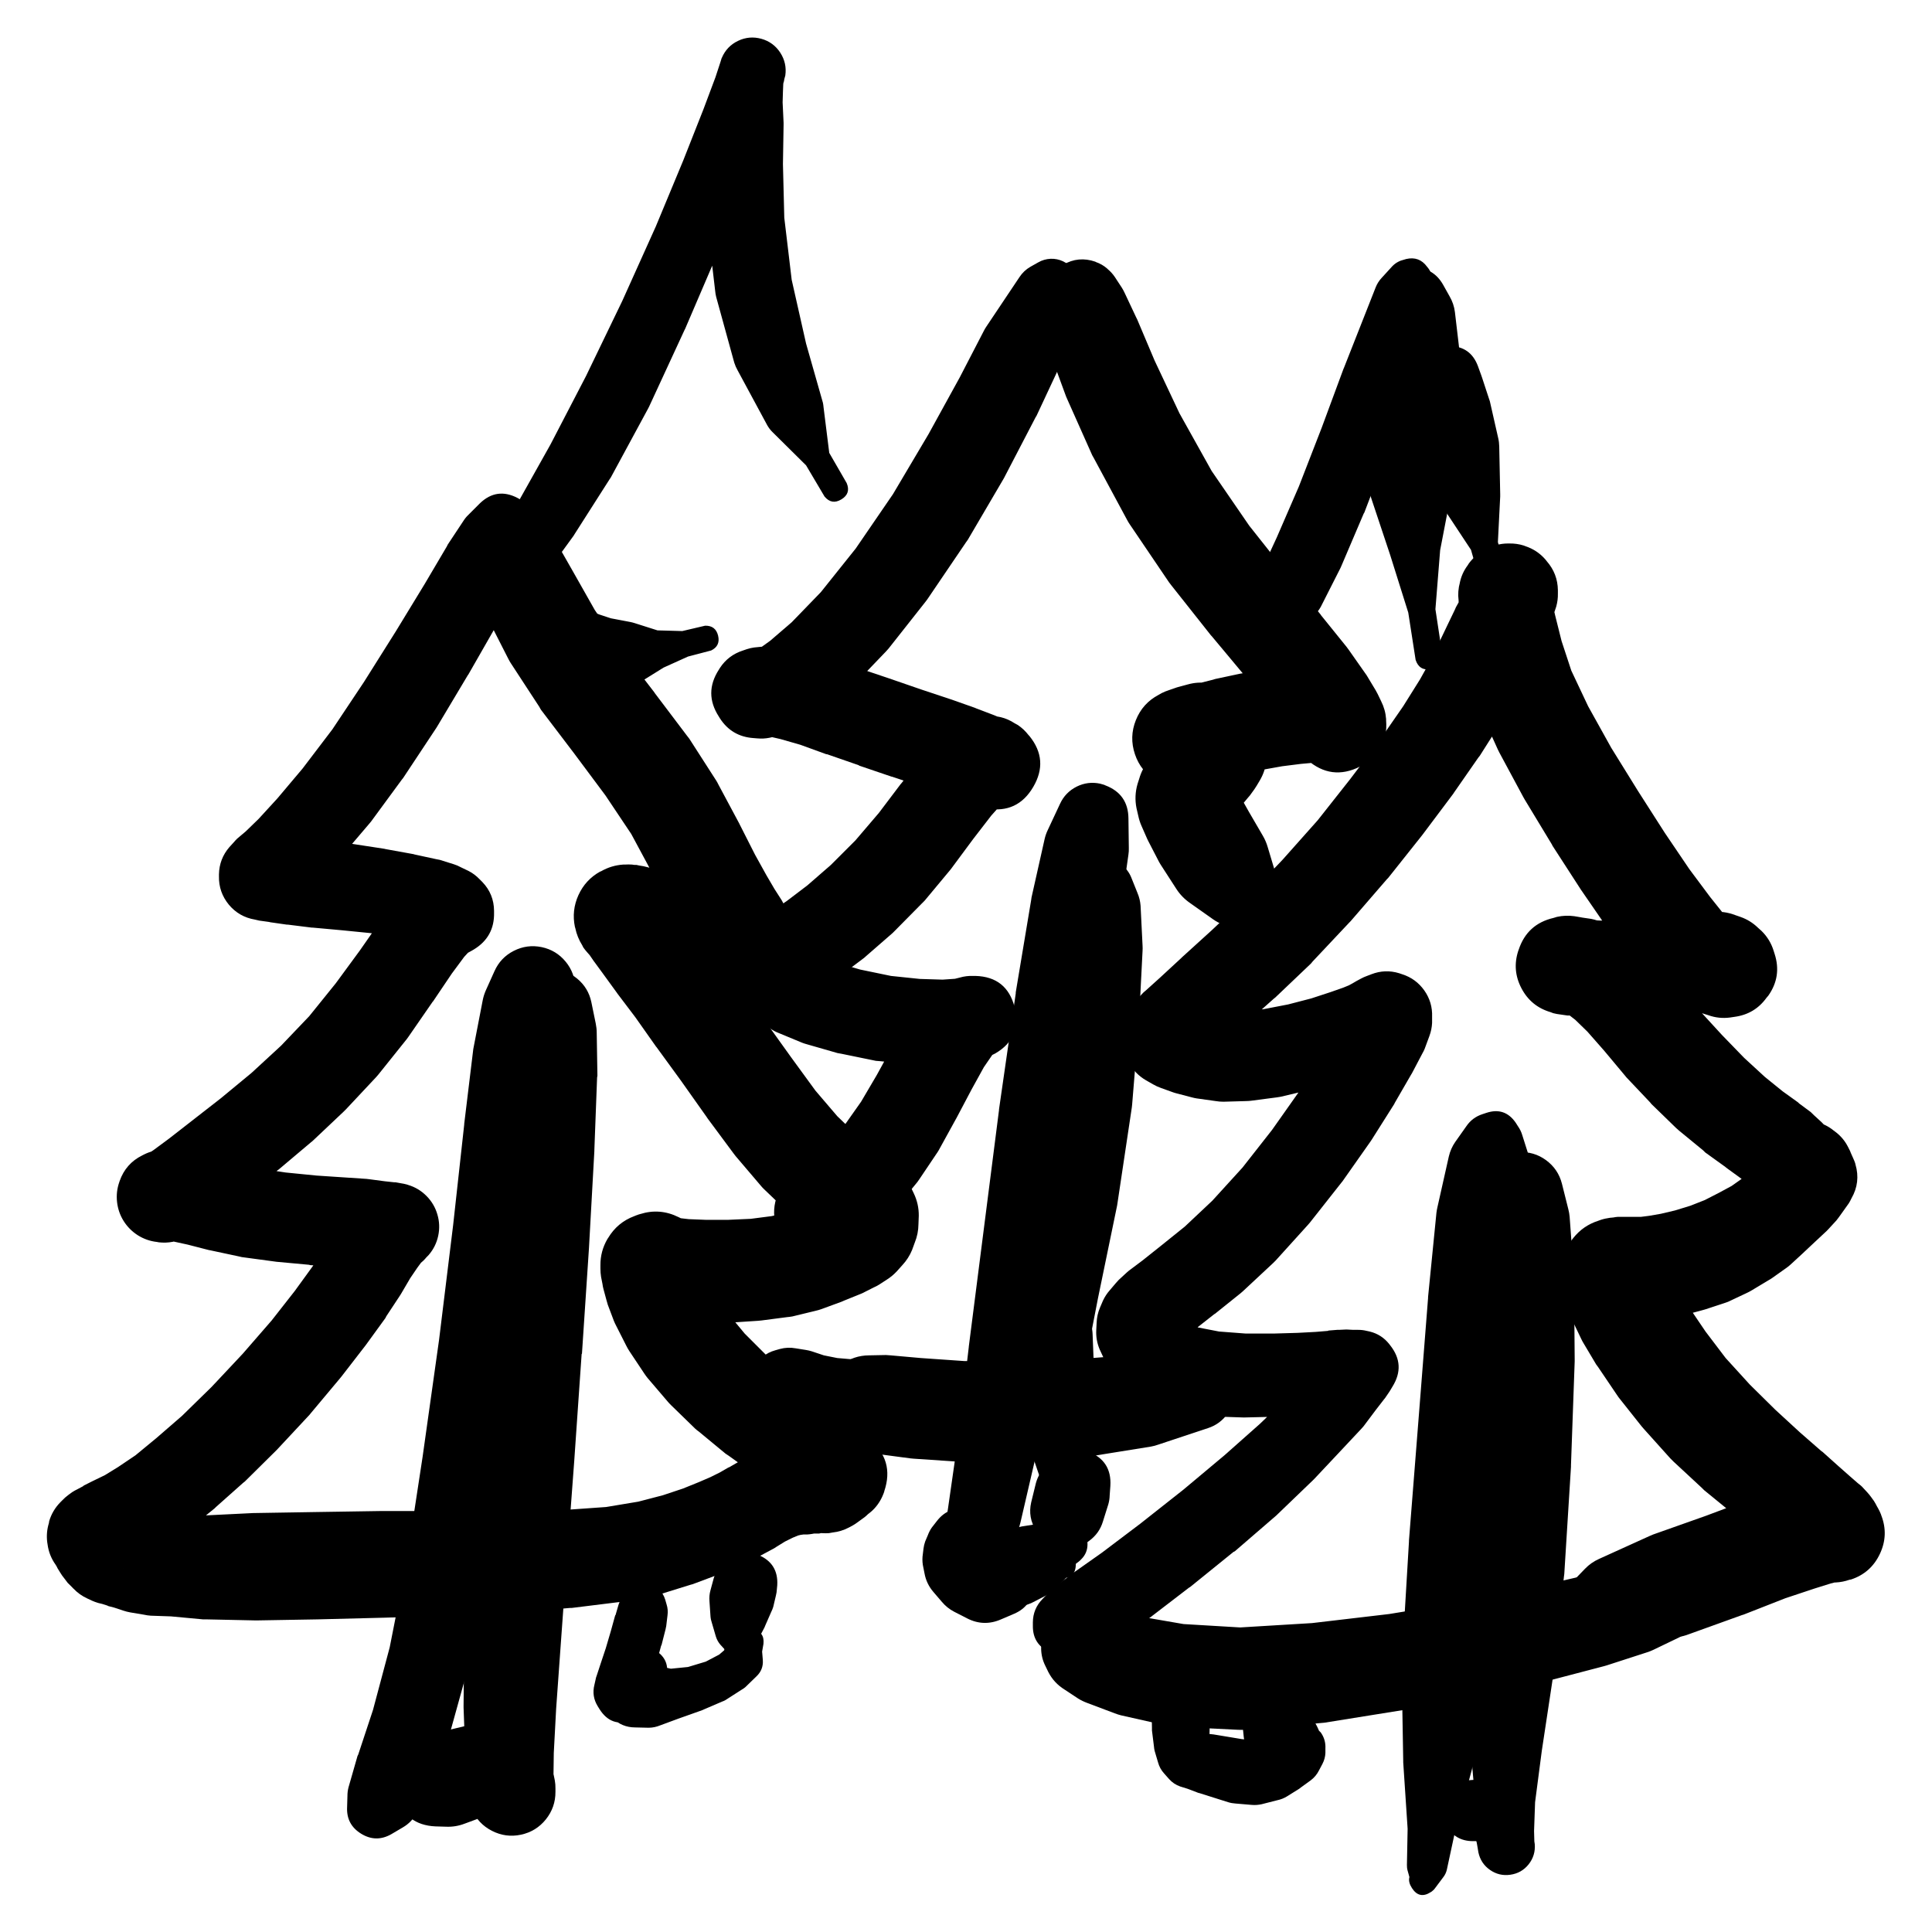 <svg width="36" height="36" viewBox="0 0 36 36" fill="none" xmlns="http://www.w3.org/2000/svg">
<g clip-path="url(#clip0_1_7350)">
<path d="M9.131 9.646C9.131 9.859 9.238 9.965 9.45 9.965C9.663 9.965 9.769 9.859 9.769 9.646C9.769 9.434 9.663 9.327 9.45 9.327C9.238 9.327 9.131 9.434 9.131 9.646ZM9.075 9.652C9.075 9.754 9.111 9.841 9.183 9.913C9.255 9.985 9.342 10.021 9.444 10.021C9.546 10.021 9.633 9.985 9.705 9.913C9.777 9.841 9.813 9.754 9.813 9.652C9.813 9.55 9.777 9.464 9.705 9.391C9.633 9.319 9.546 9.283 9.444 9.283C9.342 9.283 9.255 9.319 9.183 9.391C9.111 9.464 9.075 9.55 9.075 9.652ZM8.944 9.377L8.75 9.571C8.713 9.605 8.679 9.642 8.65 9.684L8.344 10.146C8.337 10.159 8.331 10.171 8.325 10.184L7.912 10.884L7.375 11.765L6.781 12.709L6.193 13.591L5.637 14.322L5.168 14.878L4.818 15.26L4.58 15.491L4.418 15.628C4.393 15.652 4.371 15.677 4.349 15.703L4.274 15.785C4.149 15.93 4.084 16.099 4.08 16.291V16.329C4.076 16.527 4.138 16.703 4.264 16.857C4.391 17.009 4.553 17.102 4.749 17.135L4.831 17.154L5.012 17.179C5.02 17.181 5.028 17.183 5.037 17.185L5.343 17.229C5.349 17.229 5.356 17.229 5.362 17.229L5.812 17.285C5.818 17.285 5.824 17.285 5.831 17.285L6.381 17.335L6.943 17.391L7.419 17.466L7.762 17.541L7.919 17.591L8 17.635C7.946 17.583 7.885 17.539 7.819 17.504L7.869 17.554C7.874 17.326 7.794 17.132 7.631 16.972V17.004C7.905 16.859 8.044 16.632 8.05 16.322L8 16.341C8.036 16.329 8.072 16.314 8.106 16.297L8.031 16.322C8.01 16.33 7.989 16.338 7.969 16.347L7.85 16.404C7.771 16.44 7.7 16.488 7.637 16.547L7.456 16.716C7.427 16.743 7.4 16.773 7.375 16.804L7.1 17.154C7.089 17.166 7.079 17.178 7.068 17.191L6.706 17.71L6.256 18.323L5.762 18.935L5.237 19.485L4.687 19.992L4.112 20.467L3.574 20.886L3.149 21.217L2.861 21.43L2.73 21.517L2.661 21.555C2.767 21.542 2.867 21.511 2.961 21.461L2.924 21.467C2.88 21.604 2.872 21.743 2.9 21.884C2.927 22.025 2.986 22.151 3.078 22.262C3.17 22.372 3.282 22.454 3.416 22.508C3.55 22.561 3.688 22.578 3.83 22.561L3.837 22.542C3.622 22.648 3.478 22.814 3.405 23.042L3.443 23.024C3.298 23.017 3.16 23.046 3.03 23.111H3.074L3.124 23.117L3.243 23.136L3.499 23.192L3.887 23.292C3.899 23.295 3.912 23.297 3.924 23.299L4.449 23.411C4.468 23.416 4.487 23.42 4.505 23.424L5.106 23.505C5.12 23.507 5.135 23.509 5.149 23.511L5.756 23.567C5.764 23.57 5.772 23.572 5.781 23.574L6.725 23.63C6.731 23.63 6.737 23.63 6.743 23.63L7.037 23.642C7.041 23.642 7.046 23.642 7.05 23.642L7.2 23.649L7.268 23.655C7.206 23.632 7.141 23.618 7.075 23.611L7.093 23.617C7.178 23.516 7.234 23.402 7.263 23.273C7.292 23.145 7.289 23.017 7.256 22.89C7.222 22.762 7.161 22.65 7.073 22.552C6.985 22.454 6.879 22.382 6.756 22.336L6.743 22.342L6.687 22.398C6.667 22.416 6.649 22.435 6.631 22.455L6.493 22.611C6.478 22.629 6.463 22.648 6.45 22.667L6.287 22.899C6.276 22.913 6.266 22.927 6.256 22.942L6.068 23.236L5.824 23.599L5.493 24.055L5.062 24.605L4.524 25.224L3.943 25.843L3.393 26.381L2.911 26.799L2.524 27.118L2.199 27.337L1.955 27.487L1.749 27.587C1.744 27.589 1.74 27.591 1.736 27.593L1.561 27.681C1.557 27.685 1.553 27.689 1.549 27.693L1.442 27.75C1.408 27.766 1.374 27.785 1.342 27.806L1.274 27.856C1.233 27.886 1.196 27.919 1.161 27.956L1.124 27.993C1.026 28.093 0.957 28.21 0.917 28.343L0.911 28.381C0.875 28.497 0.865 28.616 0.88 28.737L0.886 28.775C0.904 28.914 0.954 29.041 1.036 29.156L1.055 29.187C1.061 29.2 1.067 29.212 1.074 29.225L1.124 29.306C1.146 29.343 1.171 29.379 1.199 29.412L1.261 29.494C1.275 29.509 1.29 29.523 1.305 29.537L1.367 29.6C1.443 29.679 1.53 29.742 1.63 29.787L1.711 29.825C1.75 29.842 1.789 29.857 1.83 29.869L1.905 29.887L2.005 29.919C2.007 29.921 2.009 29.923 2.011 29.925L2.13 29.956L2.299 30.012C2.34 30.026 2.381 30.036 2.424 30.044L2.68 30.087C2.723 30.097 2.767 30.103 2.811 30.106L3.186 30.119L3.787 30.175C3.812 30.176 3.837 30.176 3.862 30.175L4.756 30.194C4.768 30.194 4.781 30.194 4.793 30.194L5.899 30.175C5.902 30.175 5.904 30.175 5.906 30.175L7.131 30.144C7.133 30.144 7.135 30.144 7.137 30.144L8.369 30.106C8.375 30.106 8.381 30.106 8.387 30.106L9.556 30.05C9.567 30.048 9.577 30.046 9.588 30.044L10.619 29.962C10.63 29.963 10.64 29.963 10.65 29.962L11.507 29.856C11.528 29.855 11.549 29.853 11.569 29.85L12.238 29.719C12.272 29.712 12.305 29.704 12.338 29.694L12.863 29.531C12.878 29.527 12.893 29.523 12.907 29.519L13.326 29.362C13.332 29.358 13.338 29.354 13.345 29.35L13.676 29.218C13.682 29.216 13.688 29.214 13.695 29.212L13.951 29.1C13.966 29.092 13.98 29.084 13.995 29.075L14.207 28.968C14.218 28.962 14.228 28.956 14.239 28.95L14.426 28.85C14.439 28.842 14.451 28.833 14.464 28.825L14.626 28.725L14.764 28.656L14.87 28.612L14.92 28.6L14.97 28.593H15.039C15.072 28.591 15.106 28.587 15.139 28.581L15.17 28.575H15.195C15.218 28.576 15.241 28.576 15.264 28.575L15.295 28.568H15.32C15.362 28.571 15.403 28.571 15.445 28.568L15.514 28.556C15.622 28.544 15.724 28.513 15.82 28.462L15.889 28.425C15.919 28.408 15.948 28.389 15.976 28.368L16.045 28.318C16.092 28.287 16.136 28.252 16.176 28.212L16.195 28.187L16.208 28.175C16.125 28.211 16.05 28.259 15.983 28.318L16.001 28.312C16.236 28.209 16.395 28.036 16.477 27.793V27.787C16.608 27.399 16.514 27.076 16.195 26.818L16.183 26.812L16.151 26.781C16.139 26.77 16.127 26.759 16.114 26.749L15.995 26.655C15.991 26.651 15.987 26.647 15.983 26.643L15.795 26.493C15.791 26.491 15.787 26.489 15.783 26.487L15.508 26.28C15.505 26.278 15.503 26.276 15.501 26.274L15.151 26.012L14.732 25.655L14.276 25.249L13.876 24.849L13.57 24.48L13.357 24.155L13.22 23.886L13.138 23.68L13.101 23.542L13.082 23.436C13.081 23.503 13.088 23.57 13.101 23.636V23.574C12.976 23.743 12.913 23.932 12.913 24.142L12.926 24.124C12.764 24.191 12.63 24.296 12.526 24.436L12.557 24.424C12.493 24.436 12.43 24.455 12.37 24.48H12.395C12.2 24.381 11.996 24.352 11.782 24.393L11.819 24.411C11.793 24.395 11.766 24.381 11.738 24.368L11.819 24.418C11.905 24.472 11.996 24.511 12.094 24.536L12.263 24.58C12.31 24.592 12.358 24.601 12.407 24.605L12.676 24.63C12.699 24.631 12.722 24.631 12.745 24.63L13.113 24.643C13.122 24.643 13.13 24.643 13.138 24.643H13.582C13.601 24.643 13.62 24.643 13.639 24.643L14.126 24.611C14.147 24.61 14.168 24.608 14.189 24.605L14.664 24.543C14.697 24.54 14.73 24.536 14.764 24.53L15.201 24.424C15.237 24.416 15.273 24.405 15.307 24.393L15.683 24.255C15.697 24.249 15.712 24.243 15.726 24.236L16.02 24.117C16.035 24.112 16.049 24.105 16.064 24.099L16.276 23.992C16.313 23.976 16.349 23.957 16.383 23.936L16.526 23.843C16.596 23.799 16.658 23.746 16.714 23.686L16.814 23.574C16.891 23.491 16.952 23.397 16.995 23.292L17.045 23.155C17.09 23.045 17.113 22.93 17.114 22.811L17.12 22.655C17.122 22.508 17.09 22.368 17.027 22.236L16.952 22.08C16.915 22.003 16.869 21.932 16.814 21.867L16.664 21.692C16.612 21.633 16.554 21.581 16.489 21.536L16.239 21.361L15.951 21.136L15.601 20.798L15.195 20.323L14.739 19.698L14.251 19.017C14.251 19.015 14.251 19.012 14.251 19.01L13.801 18.379C13.799 18.377 13.797 18.375 13.795 18.373L13.395 17.823C13.393 17.818 13.39 17.814 13.388 17.81L13.051 17.36L12.801 17.022C12.801 17.02 12.801 17.018 12.801 17.016L12.62 16.779C12.62 16.777 12.62 16.774 12.62 16.772L12.513 16.635C12.503 16.622 12.493 16.61 12.482 16.597L12.444 16.554V16.547C12.467 16.598 12.495 16.645 12.526 16.691L12.52 16.672C12.345 16.81 12.232 16.986 12.181 17.203C12.129 17.419 12.15 17.628 12.244 17.829L12.257 17.816C12.016 17.804 11.802 17.873 11.613 18.023H11.644C11.688 18.026 11.732 18.026 11.776 18.023L11.819 18.016C11.763 18.011 11.707 18.011 11.651 18.016H11.657L11.682 18.023C11.608 17.985 11.531 17.958 11.45 17.941L11.538 17.985L11.676 18.06C11.698 18.072 11.721 18.082 11.744 18.091L11.957 18.185C11.992 18.2 12.027 18.212 12.063 18.223L12.332 18.304C12.369 18.315 12.406 18.323 12.444 18.329L12.738 18.379C12.759 18.384 12.78 18.388 12.801 18.392L13.07 18.416C13.076 18.416 13.082 18.416 13.088 18.416L13.301 18.429C13.32 18.432 13.338 18.434 13.357 18.435H13.532C13.547 18.436 13.561 18.436 13.576 18.435H13.707C13.784 18.432 13.859 18.42 13.932 18.398L14.032 18.366C14.169 18.326 14.29 18.257 14.395 18.16L14.457 18.104C14.649 17.927 14.747 17.708 14.751 17.448V17.366C14.754 17.219 14.722 17.079 14.657 16.947L14.595 16.829C14.576 16.792 14.556 16.756 14.532 16.722L14.432 16.566L14.282 16.31L14.07 15.928L13.782 15.36C13.78 15.355 13.778 15.351 13.776 15.347L13.388 14.622C13.377 14.598 13.364 14.576 13.351 14.553L12.845 13.766C12.831 13.746 12.816 13.727 12.801 13.709L12.201 12.915C12.199 12.911 12.197 12.907 12.194 12.903L11.588 12.115L11.082 11.365L10.675 10.646L10.344 10.065C10.245 9.897 10.104 9.781 9.921 9.716C9.737 9.652 9.554 9.654 9.372 9.722C9.19 9.791 9.052 9.91 8.957 10.08C8.862 10.25 8.832 10.43 8.869 10.621L9 11.278C9.017 11.358 9.044 11.435 9.081 11.509L9.469 12.271C9.484 12.302 9.501 12.331 9.519 12.359L10.05 13.172C10.06 13.191 10.07 13.21 10.082 13.228L10.7 14.041L11.282 14.822L11.763 15.541L12.126 16.216L12.407 16.785C12.413 16.797 12.419 16.81 12.426 16.822L12.651 17.229C12.661 17.244 12.671 17.258 12.682 17.273L12.863 17.56C12.877 17.579 12.892 17.598 12.907 17.616L13.02 17.773L13.082 17.86C13.079 17.68 13.027 17.515 12.926 17.366V17.448C13.136 17.264 13.24 17.033 13.238 16.754L13.176 16.81C13.292 16.77 13.396 16.71 13.488 16.629L13.388 16.66C13.467 16.655 13.544 16.641 13.62 16.616H13.545L13.438 16.61L13.263 16.597L13.07 16.566L12.901 16.522L12.713 16.447L12.551 16.372L12.432 16.31C12.422 16.303 12.411 16.297 12.401 16.291L12.301 16.241C12.248 16.215 12.194 16.194 12.138 16.178L12.069 16.16C12.018 16.145 11.966 16.135 11.913 16.128L11.857 16.116C11.844 16.116 11.832 16.116 11.819 16.116L11.776 16.11C11.732 16.107 11.688 16.107 11.644 16.11H11.613C11.466 16.12 11.328 16.161 11.2 16.235L11.182 16.241C10.999 16.343 10.865 16.489 10.778 16.68C10.692 16.87 10.67 17.068 10.713 17.273L10.719 17.291C10.743 17.408 10.787 17.516 10.85 17.616L10.869 17.654C10.892 17.687 10.917 17.718 10.944 17.748L10.988 17.798L11.069 17.916C11.071 17.919 11.073 17.921 11.075 17.923L11.244 18.154L11.494 18.498C11.498 18.504 11.503 18.51 11.507 18.517L11.838 18.954L12.226 19.504C12.228 19.506 12.23 19.508 12.232 19.51L12.688 20.136L13.17 20.817C13.174 20.823 13.178 20.829 13.182 20.836L13.664 21.486C13.677 21.505 13.692 21.524 13.707 21.542L14.17 22.086C14.191 22.112 14.214 22.137 14.239 22.161L14.657 22.561C14.683 22.585 14.71 22.608 14.739 22.63L15.095 22.892C15.105 22.901 15.116 22.909 15.126 22.917L15.32 23.055L15.307 23.042L15.314 23.055C15.312 22.915 15.281 22.781 15.22 22.655L15.226 22.811C15.275 22.691 15.298 22.566 15.295 22.436L15.239 22.573C15.322 22.488 15.386 22.39 15.432 22.28L15.42 22.292H15.414L15.264 22.367L15.001 22.48L14.714 22.586L14.376 22.661L13.989 22.711L13.563 22.73H13.157L12.832 22.717L12.669 22.698L12.576 22.68C12.654 22.727 12.737 22.763 12.826 22.786L12.745 22.736C12.724 22.723 12.703 22.71 12.682 22.698L12.645 22.68C12.412 22.564 12.173 22.545 11.926 22.623L11.901 22.63C11.884 22.636 11.867 22.642 11.851 22.648L11.819 22.661C11.609 22.739 11.447 22.875 11.332 23.067L11.319 23.086C11.231 23.237 11.187 23.399 11.188 23.574V23.636C11.188 23.689 11.192 23.741 11.2 23.793L11.226 23.924C11.23 23.955 11.236 23.987 11.244 24.017L11.3 24.224C11.307 24.253 11.316 24.283 11.325 24.311L11.438 24.611C11.451 24.643 11.466 24.675 11.482 24.705L11.669 25.074C11.686 25.108 11.705 25.142 11.726 25.174L12.001 25.587C12.022 25.619 12.045 25.651 12.069 25.68L12.438 26.112C12.458 26.136 12.479 26.159 12.501 26.18L12.957 26.624C12.977 26.642 12.998 26.659 13.02 26.674L13.52 27.087C13.538 27.1 13.557 27.113 13.576 27.124L14.057 27.468C14.059 27.468 14.061 27.468 14.063 27.468L14.445 27.737L14.714 27.931L14.87 28.049L14.964 28.125C15.014 28.168 15.068 28.206 15.126 28.237L15.195 28.275C15.215 28.286 15.236 28.296 15.258 28.306L15.295 28.318C15.5 28.406 15.709 28.414 15.92 28.343H15.926C16.078 27.999 16.028 27.687 15.774 27.408C15.521 27.129 15.215 27.049 14.857 27.168L14.851 27.187C14.911 27.119 14.959 27.044 14.995 26.962L15.014 26.943L14.995 26.956C15.124 26.948 15.245 26.912 15.357 26.849L15.307 26.856H15.245C15.23 26.855 15.216 26.855 15.201 26.856L15.164 26.862H15.101C15.076 26.861 15.051 26.861 15.026 26.862L14.932 26.874L14.832 26.881C14.814 26.882 14.795 26.884 14.776 26.887L14.639 26.906C14.594 26.91 14.55 26.919 14.507 26.931L14.351 26.981C14.33 26.988 14.309 26.996 14.289 27.006L14.101 27.074C14.082 27.082 14.063 27.09 14.045 27.099L13.838 27.199C13.822 27.207 13.805 27.215 13.789 27.224L13.582 27.343C13.58 27.343 13.578 27.343 13.576 27.343L13.413 27.437L13.238 27.524L13.02 27.618L12.726 27.737L12.351 27.862L11.894 27.981L11.294 28.081L10.5 28.137L9.5 28.162L8.344 28.156C8.342 28.156 8.34 28.156 8.337 28.156H7.106C7.1 28.156 7.093 28.156 7.087 28.156L5.862 28.175L4.762 28.193C4.751 28.193 4.741 28.193 4.731 28.193L3.837 28.237C3.832 28.237 3.828 28.237 3.824 28.237L3.236 28.268L2.868 28.256C2.863 28.256 2.859 28.256 2.855 28.256H2.593L2.436 28.25L2.355 28.243L2.324 28.237L2.361 28.25L2.343 28.243C2.409 28.308 2.484 28.36 2.568 28.4L2.561 28.393L2.524 28.331L2.493 28.281L2.48 28.256C2.497 28.339 2.526 28.419 2.568 28.493L2.561 28.456C2.505 28.607 2.493 28.761 2.524 28.919L2.536 28.881C2.443 28.971 2.374 29.078 2.33 29.2L2.368 29.162C2.337 29.185 2.308 29.21 2.28 29.237L2.293 29.225L2.336 29.206L2.499 29.125C2.503 29.123 2.507 29.121 2.511 29.119L2.749 28.994C2.766 28.986 2.782 28.977 2.799 28.968L3.099 28.787C3.118 28.775 3.137 28.763 3.155 28.75L3.518 28.493C3.535 28.482 3.552 28.469 3.568 28.456L3.999 28.106C4.008 28.098 4.016 28.089 4.024 28.081L4.53 27.631C4.541 27.623 4.551 27.614 4.562 27.606L5.137 27.037C5.145 27.029 5.154 27.02 5.162 27.012L5.768 26.362C5.777 26.352 5.785 26.341 5.793 26.331L6.343 25.674C6.352 25.664 6.36 25.654 6.368 25.643L6.818 25.061C6.823 25.055 6.827 25.049 6.831 25.043L7.181 24.561C7.188 24.549 7.194 24.537 7.2 24.524L7.456 24.136C7.463 24.126 7.469 24.116 7.475 24.105L7.644 23.817L7.775 23.624L7.844 23.53L7.887 23.492C7.907 23.473 7.926 23.452 7.944 23.43L7.987 23.386C8.077 23.282 8.136 23.163 8.165 23.029C8.194 22.894 8.189 22.761 8.15 22.63C8.112 22.498 8.044 22.383 7.948 22.286C7.851 22.188 7.737 22.119 7.606 22.08L7.587 22.073C7.548 22.062 7.509 22.054 7.469 22.048L7.369 22.03C7.36 22.029 7.352 22.029 7.343 22.03L7.168 22.011L6.881 21.973C6.864 21.971 6.848 21.969 6.831 21.967L5.899 21.905L5.324 21.848L4.787 21.767L4.305 21.655L3.912 21.548C3.899 21.544 3.887 21.54 3.874 21.536L3.587 21.48C3.572 21.475 3.557 21.471 3.543 21.467L3.355 21.436C3.33 21.433 3.305 21.43 3.28 21.43L3.18 21.423C3.147 21.419 3.114 21.417 3.08 21.417L3.03 21.423C2.909 21.428 2.795 21.457 2.686 21.511L2.649 21.53C2.445 21.631 2.306 21.79 2.23 22.005L2.224 22.023C2.181 22.145 2.167 22.269 2.181 22.397C2.195 22.524 2.236 22.643 2.304 22.752C2.372 22.86 2.461 22.949 2.569 23.018C2.678 23.086 2.796 23.128 2.924 23.142L2.961 23.149C3.136 23.168 3.3 23.137 3.455 23.055L3.562 22.999C3.589 22.985 3.616 22.971 3.643 22.955L3.83 22.83C3.839 22.824 3.847 22.817 3.855 22.811L4.168 22.586C4.174 22.582 4.18 22.578 4.187 22.573L4.618 22.242C4.622 22.24 4.626 22.238 4.63 22.236L5.174 21.805C5.181 21.8 5.187 21.796 5.193 21.792L5.793 21.286C5.804 21.278 5.814 21.269 5.824 21.261L6.406 20.711C6.421 20.697 6.436 20.682 6.45 20.667L7.012 20.067C7.025 20.053 7.038 20.038 7.05 20.023L7.581 19.36C7.592 19.346 7.602 19.331 7.612 19.317L8.062 18.666C8.064 18.664 8.067 18.662 8.069 18.66L8.419 18.141L8.65 17.829L8.725 17.748L8.694 17.766L8.719 17.754C8.742 17.742 8.765 17.73 8.788 17.716L8.831 17.691C9.088 17.534 9.213 17.305 9.206 17.004V16.972C9.204 16.764 9.132 16.585 8.988 16.435L8.938 16.385C8.877 16.321 8.809 16.269 8.731 16.229L8.587 16.16C8.545 16.137 8.502 16.118 8.456 16.104L8.194 16.022C8.173 16.017 8.152 16.013 8.131 16.01L7.725 15.922C7.719 15.92 7.712 15.918 7.706 15.916L7.187 15.822C7.179 15.82 7.171 15.818 7.162 15.816L6.587 15.728C6.575 15.726 6.562 15.724 6.55 15.722L5.993 15.66L5.543 15.616C5.543 15.614 5.543 15.612 5.543 15.61L5.237 15.578C5.235 15.578 5.233 15.578 5.231 15.578L5.056 15.56L4.974 15.553C4.979 15.752 5.049 15.926 5.183 16.073C5.317 16.22 5.483 16.305 5.681 16.329V16.291C5.521 16.452 5.444 16.646 5.449 16.872L5.506 16.81L5.656 16.679C5.662 16.672 5.668 16.666 5.674 16.66L5.949 16.404C5.96 16.391 5.971 16.379 5.981 16.366L6.362 15.954C6.371 15.945 6.379 15.937 6.387 15.928L6.887 15.341C6.898 15.329 6.908 15.316 6.918 15.303L7.487 14.528C7.496 14.518 7.504 14.508 7.512 14.497L8.112 13.591C8.121 13.578 8.129 13.566 8.137 13.553L8.719 12.578C8.721 12.576 8.723 12.574 8.725 12.572L9.244 11.665C9.248 11.657 9.252 11.649 9.256 11.64L9.644 10.921C9.658 10.895 9.671 10.868 9.681 10.84L9.881 10.321C9.9 10.273 9.912 10.223 9.919 10.171L9.963 9.902C10.004 9.617 9.896 9.409 9.64 9.277C9.384 9.145 9.152 9.178 8.944 9.377ZM9.831 10.052L9.844 9.802C9.852 9.632 9.771 9.542 9.6 9.534C9.43 9.525 9.34 9.607 9.331 9.777L9.319 10.027C9.311 10.198 9.392 10.288 9.563 10.296C9.734 10.305 9.823 10.223 9.831 10.052Z" fill="black"/>
<path d="M9.663 19.085C9.663 19.18 9.696 19.261 9.763 19.328C9.831 19.396 9.912 19.429 10.007 19.429C10.101 19.429 10.182 19.396 10.25 19.328C10.317 19.261 10.35 19.18 10.35 19.085C10.35 18.99 10.317 18.909 10.25 18.842C10.182 18.775 10.101 18.741 10.007 18.741C9.912 18.741 9.831 18.775 9.763 18.842C9.696 18.909 9.663 18.99 9.663 19.085ZM10.388 19.029L10.382 18.935V18.835L10.413 18.716C10.354 18.774 10.314 18.843 10.294 18.923L10.382 18.835C10.49 18.727 10.544 18.596 10.544 18.442C10.544 18.288 10.49 18.157 10.381 18.049C10.272 17.94 10.141 17.886 9.988 17.886C9.834 17.886 9.703 17.94 9.595 18.049C9.486 18.157 9.432 18.288 9.431 18.442C9.431 18.596 9.486 18.727 9.594 18.835L9.606 18.848L9.613 18.867L9.619 18.973L9.625 19.073C9.631 19.178 9.674 19.266 9.752 19.336C9.831 19.406 9.923 19.438 10.028 19.432C10.134 19.426 10.221 19.384 10.292 19.305C10.362 19.226 10.394 19.134 10.388 19.029ZM9.281 18.341C9.281 18.531 9.349 18.693 9.483 18.828C9.617 18.962 9.779 19.029 9.969 19.029C10.159 19.029 10.321 18.962 10.455 18.828C10.589 18.693 10.657 18.531 10.657 18.341C10.657 18.152 10.589 17.989 10.455 17.855C10.321 17.721 10.159 17.654 9.969 17.654C9.779 17.654 9.617 17.721 9.483 17.855C9.349 17.989 9.281 18.152 9.281 18.341ZM9.213 18.098L9.05 18.46C9.025 18.519 9.006 18.579 8.994 18.642L8.831 19.485C8.826 19.506 8.822 19.527 8.819 19.548L8.65 20.942C8.65 20.946 8.65 20.95 8.65 20.954L8.444 22.824L8.181 24.968L7.875 27.143L7.575 29.106L7.262 30.694L6.95 31.863L6.675 32.694C6.67 32.702 6.666 32.711 6.662 32.719L6.506 33.263C6.489 33.316 6.478 33.37 6.475 33.426L6.468 33.669C6.456 33.888 6.543 34.054 6.73 34.169C6.916 34.283 7.104 34.285 7.294 34.176L7.506 34.051C7.616 33.987 7.701 33.899 7.762 33.788L8.037 33.294C8.058 33.254 8.075 33.212 8.087 33.169L8.375 32.319C8.379 32.307 8.384 32.294 8.387 32.282L8.725 31.063C8.727 31.056 8.729 31.05 8.731 31.044L9.131 29.431C9.131 29.427 9.131 29.423 9.131 29.419L9.575 27.462C9.58 27.448 9.584 27.433 9.588 27.418L9.963 25.243C9.965 25.232 9.967 25.222 9.969 25.212L10.275 23.061C10.278 23.053 10.28 23.044 10.282 23.036L10.5 21.161C10.5 21.157 10.5 21.152 10.5 21.148L10.644 19.754C10.644 19.75 10.644 19.746 10.644 19.742L10.719 18.885C10.72 18.858 10.72 18.831 10.719 18.804V18.41C10.717 18.225 10.657 18.061 10.54 17.919C10.422 17.776 10.273 17.686 10.092 17.648C9.911 17.611 9.738 17.634 9.573 17.718C9.408 17.802 9.288 17.929 9.213 18.098ZM7.206 33.344L7.131 33.288C7.112 33.398 7.148 33.485 7.237 33.551L7.275 33.319C7.279 33.164 7.204 33.073 7.05 33.047C6.897 33.022 6.796 33.083 6.75 33.232L6.712 33.463C6.79 33.421 6.836 33.356 6.85 33.269L6.768 33.313C6.654 33.372 6.583 33.465 6.554 33.59C6.525 33.715 6.548 33.83 6.625 33.933C6.701 34.037 6.804 34.093 6.932 34.102C7.06 34.111 7.17 34.07 7.26 33.979C7.35 33.887 7.39 33.777 7.379 33.649C7.368 33.521 7.311 33.419 7.206 33.344Z" fill="black"/>
<path d="M9.907 18.791C9.907 18.89 9.941 18.974 10.011 19.044C10.081 19.113 10.165 19.148 10.263 19.148C10.361 19.148 10.445 19.113 10.515 19.044C10.584 18.974 10.619 18.89 10.619 18.791C10.619 18.693 10.584 18.609 10.515 18.54C10.445 18.47 10.361 18.435 10.263 18.435C10.165 18.435 10.081 18.47 10.011 18.54C9.941 18.609 9.907 18.693 9.907 18.791ZM9.657 18.71C9.657 18.878 9.716 19.02 9.834 19.139C9.953 19.257 10.096 19.316 10.263 19.316C10.43 19.316 10.573 19.257 10.691 19.139C10.81 19.02 10.869 18.878 10.869 18.71C10.869 18.543 10.81 18.4 10.691 18.282C10.573 18.164 10.43 18.105 10.263 18.105C10.096 18.105 9.953 18.164 9.834 18.282C9.716 18.4 9.657 18.543 9.657 18.71ZM9.513 18.629L9.406 19.023C9.397 19.064 9.391 19.106 9.388 19.148L9.294 19.942C9.292 19.956 9.289 19.971 9.288 19.985L9.2 21.329C9.2 21.332 9.2 21.334 9.2 21.336L9.088 23.111L8.956 25.099L8.825 27.093C8.825 27.095 8.825 27.097 8.825 27.099L8.713 28.937C8.71 28.944 8.708 28.95 8.706 28.956L8.65 30.525C8.65 30.533 8.65 30.542 8.65 30.55L8.638 31.775C8.637 31.79 8.637 31.804 8.638 31.819L8.669 32.663L8.688 33.163C8.689 33.178 8.691 33.192 8.694 33.207L8.713 33.426C8.721 33.515 8.744 33.6 8.781 33.682L8.794 33.719C8.871 33.896 8.996 34.028 9.167 34.115C9.339 34.203 9.519 34.227 9.707 34.187C9.895 34.147 10.05 34.052 10.171 33.902C10.291 33.752 10.351 33.581 10.35 33.388V33.326C10.351 33.275 10.347 33.225 10.338 33.175L10.319 33.082C10.304 33.007 10.279 32.937 10.244 32.869L10.2 32.769C10.185 32.741 10.169 32.714 10.15 32.688L10.094 32.6C10.06 32.55 10.02 32.504 9.975 32.463L9.894 32.382C9.784 32.276 9.655 32.205 9.507 32.169L9.344 32.125C9.239 32.099 9.133 32.093 9.025 32.107L8.788 32.138C8.754 32.142 8.721 32.148 8.688 32.157L8.406 32.225C8.368 32.237 8.33 32.252 8.294 32.269L8.025 32.375C7.953 32.404 7.887 32.441 7.825 32.488L7.669 32.607C7.373 32.831 7.281 33.121 7.391 33.475C7.501 33.829 7.742 34.015 8.112 34.032L8.313 34.038C8.431 34.043 8.546 34.024 8.656 33.982L8.894 33.894L9.075 33.844L9.138 33.832L9.094 33.826L9.119 33.838C9.037 33.761 8.943 33.702 8.838 33.663L8.913 33.738C8.871 33.663 8.819 33.597 8.756 33.538L8.813 33.632C8.795 33.55 8.766 33.473 8.725 33.401L8.744 33.494C8.744 33.437 8.737 33.381 8.725 33.326V33.388C8.814 33.551 8.944 33.669 9.115 33.743C9.286 33.817 9.461 33.831 9.641 33.784C9.821 33.738 9.968 33.641 10.081 33.494C10.195 33.347 10.251 33.18 10.25 32.994L10.225 32.957C10.235 33.074 10.268 33.185 10.325 33.288L10.313 33.107L10.319 32.663L10.363 31.838L10.45 30.625L10.563 29.062L10.7 27.224L10.838 25.23C10.84 25.228 10.842 25.226 10.844 25.224L10.976 23.236C10.976 23.234 10.976 23.232 10.976 23.23L11.075 21.448C11.076 21.442 11.076 21.436 11.075 21.43L11.126 20.079C11.128 20.067 11.13 20.054 11.132 20.042L11.119 19.242C11.119 19.185 11.112 19.128 11.101 19.073L11.019 18.673C10.982 18.497 10.895 18.352 10.758 18.238C10.62 18.123 10.462 18.063 10.283 18.058C10.104 18.052 9.943 18.103 9.799 18.21C9.655 18.317 9.56 18.456 9.513 18.629ZM8.356 33.276L8.369 33.213C8.393 33.039 8.319 32.934 8.147 32.898C7.974 32.863 7.865 32.931 7.819 33.1L7.806 33.163C7.782 33.337 7.856 33.442 8.028 33.478C8.201 33.513 8.31 33.446 8.356 33.276Z" fill="black"/>
<path d="M19.659 30.644C19.659 30.758 19.699 30.855 19.779 30.936C19.86 31.016 19.957 31.056 20.071 31.056C20.185 31.056 20.282 31.016 20.363 30.936C20.443 30.855 20.484 30.758 20.484 30.644C20.484 30.53 20.443 30.433 20.363 30.352C20.282 30.271 20.185 30.231 20.071 30.231C19.957 30.231 19.86 30.271 19.779 30.352C19.699 30.433 19.659 30.53 19.659 30.644ZM19.596 30.65C19.596 30.781 19.642 30.893 19.735 30.986C19.828 31.079 19.94 31.125 20.071 31.125C20.202 31.125 20.314 31.079 20.407 30.986C20.5 30.893 20.546 30.781 20.546 30.65C20.546 30.519 20.5 30.407 20.407 30.314C20.314 30.221 20.202 30.175 20.071 30.175C19.94 30.175 19.828 30.221 19.735 30.314C19.642 30.407 19.596 30.519 19.596 30.65ZM19.465 30.669C19.465 30.838 19.525 30.982 19.644 31.102C19.764 31.222 19.908 31.281 20.077 31.281C20.247 31.281 20.391 31.222 20.511 31.102C20.63 30.982 20.69 30.838 20.69 30.669C20.69 30.5 20.63 30.355 20.511 30.236C20.391 30.116 20.247 30.056 20.077 30.056C19.908 30.056 19.764 30.116 19.644 30.236C19.525 30.355 19.465 30.5 19.465 30.669ZM19.477 31.038L19.534 31.156C19.604 31.292 19.704 31.4 19.834 31.481L20.09 31.65C20.143 31.683 20.2 31.71 20.259 31.732L20.771 31.925C20.81 31.94 20.85 31.953 20.89 31.963L21.721 32.15C21.779 32.164 21.837 32.172 21.896 32.175L23.066 32.232C23.107 32.234 23.149 32.234 23.191 32.232L24.61 32.106C24.633 32.105 24.655 32.103 24.678 32.1L26.154 31.863C26.16 31.861 26.166 31.859 26.172 31.857L27.579 31.6C27.591 31.598 27.604 31.596 27.616 31.594L28.867 31.313C28.877 31.311 28.887 31.309 28.898 31.306L29.898 31.044C29.913 31.04 29.927 31.036 29.942 31.031L30.692 30.788C30.73 30.776 30.768 30.761 30.804 30.744L31.286 30.512C31.484 30.413 31.613 30.257 31.673 30.044L31.73 29.85C31.789 29.64 31.73 29.472 31.555 29.343L31.392 29.231C31.231 29.114 31.052 29.068 30.854 29.093L30.323 29.162C30.294 29.167 30.264 29.173 30.236 29.181L29.479 29.369L28.485 29.6L27.26 29.85L25.885 30.075L24.447 30.244L23.109 30.325L22.053 30.262L21.296 30.131L20.796 30.012C20.771 30.005 20.747 29.999 20.721 29.994L20.421 29.95C20.308 29.931 20.195 29.935 20.084 29.962L19.959 29.994C19.85 30.021 19.753 30.07 19.667 30.141C19.581 30.212 19.515 30.299 19.468 30.4C19.421 30.502 19.399 30.608 19.4 30.72C19.402 30.832 19.427 30.938 19.477 31.038ZM31.586 29.812L31.648 29.762C31.742 29.669 31.747 29.571 31.664 29.469C31.58 29.367 31.483 29.352 31.373 29.425L31.311 29.475C31.217 29.568 31.212 29.666 31.296 29.768C31.379 29.87 31.476 29.885 31.586 29.812Z" fill="black"/>
<path d="M19.34 30.35C19.34 30.462 19.379 30.558 19.459 30.637C19.538 30.717 19.634 30.756 19.746 30.756C19.858 30.756 19.954 30.717 20.033 30.637C20.113 30.558 20.152 30.462 20.152 30.35C20.152 30.238 20.113 30.142 20.033 30.063C19.954 29.983 19.858 29.944 19.746 29.944C19.634 29.944 19.538 29.983 19.459 30.063C19.379 30.142 19.34 30.238 19.34 30.35ZM19.302 30.337C19.302 30.46 19.346 30.564 19.432 30.651C19.519 30.738 19.623 30.781 19.746 30.781C19.869 30.781 19.973 30.738 20.06 30.651C20.146 30.564 20.19 30.46 20.19 30.337C20.19 30.215 20.146 30.11 20.06 30.024C19.973 29.937 19.869 29.894 19.746 29.894C19.623 29.894 19.519 29.937 19.432 30.024C19.346 30.11 19.302 30.215 19.302 30.337ZM19.552 30.781L19.608 30.806C19.732 30.865 19.861 30.882 19.996 30.856L20.209 30.819C20.267 30.807 20.324 30.788 20.377 30.762L20.753 30.587C20.787 30.571 20.821 30.552 20.852 30.531L21.396 30.162C21.409 30.154 21.422 30.146 21.434 30.137L22.159 29.581C22.163 29.579 22.167 29.577 22.172 29.575L22.984 28.918C22.993 28.914 23.001 28.91 23.009 28.906L23.784 28.237C23.795 28.227 23.805 28.216 23.816 28.206L24.466 27.581C24.474 27.573 24.483 27.564 24.491 27.556L24.991 27.024L25.366 26.624C25.381 26.608 25.396 26.592 25.41 26.574L25.635 26.274L25.785 26.08C25.793 26.07 25.802 26.06 25.81 26.049L25.891 25.93C25.898 25.92 25.904 25.91 25.91 25.899L25.947 25.837C26.113 25.57 26.099 25.314 25.904 25.068L25.885 25.043C25.79 24.924 25.669 24.847 25.522 24.811L25.466 24.799C25.415 24.786 25.363 24.78 25.31 24.78H25.216L25.103 24.774C25.093 24.774 25.082 24.774 25.072 24.774L24.947 24.78C24.937 24.78 24.926 24.78 24.916 24.78L24.753 24.793C24.751 24.795 24.749 24.797 24.747 24.799L24.516 24.818L24.178 24.836L23.728 24.849H23.215L22.715 24.811L22.328 24.736L22.096 24.649L21.997 24.58L21.99 24.574L21.971 24.518C21.965 24.636 21.983 24.751 22.028 24.861L22.034 24.724C21.989 24.819 21.964 24.919 21.959 25.024L21.978 24.993L22.053 24.924L22.259 24.78C22.265 24.774 22.272 24.768 22.278 24.761L22.628 24.486C22.632 24.484 22.636 24.482 22.64 24.48L23.115 24.099C23.131 24.087 23.145 24.074 23.159 24.061L23.722 23.536C23.739 23.52 23.756 23.503 23.772 23.486L24.372 22.823C24.385 22.809 24.398 22.795 24.409 22.78L24.991 22.042C24.999 22.032 25.008 22.021 25.016 22.011L25.535 21.273C25.543 21.261 25.552 21.248 25.56 21.236L25.979 20.573C25.983 20.565 25.987 20.556 25.991 20.548L26.291 20.029C26.297 20.019 26.304 20.009 26.31 19.998L26.504 19.629C26.52 19.601 26.535 19.572 26.547 19.542L26.635 19.304C26.664 19.225 26.681 19.144 26.685 19.06V18.948C26.692 18.768 26.644 18.604 26.541 18.457C26.437 18.31 26.3 18.209 26.128 18.154L26.072 18.135C25.897 18.081 25.724 18.088 25.553 18.154L25.472 18.185C25.433 18.199 25.396 18.215 25.36 18.235L25.278 18.279L25.203 18.323L25.135 18.36L25.028 18.404L24.797 18.485L24.434 18.604L24.003 18.716L23.547 18.804L23.14 18.854H22.84L22.615 18.817L22.403 18.754L22.265 18.704L22.19 18.66C22.268 18.805 22.378 18.918 22.522 18.998L22.478 18.916C22.353 19.176 22.359 19.432 22.497 19.685L22.54 19.592C22.471 19.659 22.415 19.736 22.372 19.823L22.49 19.71L22.734 19.498C22.736 19.496 22.738 19.494 22.74 19.492L23.159 19.123C23.161 19.121 23.163 19.119 23.166 19.116L23.741 18.604C23.747 18.6 23.753 18.596 23.759 18.591L24.428 17.954C24.439 17.942 24.449 17.929 24.459 17.916L25.147 17.185C25.153 17.179 25.16 17.172 25.166 17.166L25.841 16.385C25.849 16.377 25.858 16.368 25.866 16.36L26.497 15.566C26.504 15.558 26.51 15.549 26.516 15.541L27.079 14.791C27.083 14.784 27.087 14.778 27.091 14.772L27.547 14.116C27.556 14.105 27.564 14.095 27.573 14.084L27.91 13.553C27.919 13.537 27.927 13.52 27.935 13.503L28.166 13.084C28.178 13.064 28.188 13.043 28.198 13.022L28.354 12.665L28.491 12.359L28.61 12.109L28.735 11.89C28.742 11.88 28.748 11.87 28.754 11.859L28.841 11.671L28.91 11.54C28.933 11.494 28.952 11.446 28.967 11.396L28.998 11.303C29.02 11.223 29.031 11.142 29.029 11.059V10.996C29.026 10.792 28.957 10.613 28.823 10.459L28.798 10.427C28.696 10.309 28.571 10.226 28.423 10.177L28.392 10.165C28.306 10.138 28.218 10.126 28.129 10.127H28.098C28.021 10.127 27.946 10.138 27.873 10.159L27.841 10.165C27.733 10.197 27.635 10.249 27.547 10.321L27.516 10.346C27.462 10.39 27.414 10.44 27.372 10.496L27.348 10.534C27.271 10.637 27.221 10.751 27.198 10.877L27.185 10.934C27.175 10.99 27.171 11.046 27.172 11.102L27.179 11.19C27.179 11.196 27.179 11.203 27.179 11.209L27.185 11.378C27.185 11.384 27.185 11.39 27.185 11.396L27.21 11.74C27.212 11.774 27.216 11.807 27.223 11.84L27.31 12.365C27.317 12.399 27.325 12.432 27.335 12.465L27.529 13.109C27.541 13.148 27.555 13.185 27.573 13.222L27.91 13.966C27.92 13.987 27.93 14.008 27.941 14.028L28.385 14.853C28.393 14.868 28.401 14.883 28.41 14.897L28.917 15.735C28.921 15.743 28.925 15.751 28.929 15.76L29.442 16.553C29.446 16.56 29.45 16.566 29.454 16.572L29.936 17.272C29.947 17.29 29.96 17.306 29.973 17.322L30.398 17.86C30.422 17.889 30.447 17.916 30.473 17.941L30.842 18.316C30.871 18.346 30.903 18.373 30.936 18.398L31.236 18.623C31.27 18.648 31.305 18.671 31.342 18.692L31.567 18.81C31.607 18.834 31.649 18.855 31.692 18.873L31.83 18.916C31.962 18.964 32.097 18.978 32.236 18.96L32.317 18.948C32.568 18.915 32.769 18.797 32.917 18.591L32.949 18.554C33.119 18.313 33.158 18.053 33.067 17.773L33.049 17.716C33.005 17.574 32.93 17.451 32.824 17.347L32.755 17.285C32.661 17.194 32.553 17.128 32.43 17.085L32.286 17.035C32.211 17.01 32.134 16.995 32.055 16.991L31.805 16.972C31.753 16.968 31.7 16.968 31.648 16.972L31.305 17.01C31.292 17.012 31.279 17.014 31.267 17.016L30.873 17.072L30.486 17.129L30.142 17.147L29.829 17.154L29.573 17.141L29.417 17.135L29.36 17.122L29.329 17.116C29.245 17.37 29.269 17.613 29.401 17.845C29.534 18.077 29.731 18.222 29.992 18.279L29.998 18.26C29.643 18.322 29.41 18.524 29.298 18.866L29.36 18.854C29.285 18.849 29.21 18.853 29.135 18.866H29.167H29.16L29.21 18.892L29.354 19.004L29.579 19.223L29.892 19.579L30.273 20.035C30.283 20.048 30.294 20.061 30.304 20.073L30.748 20.542C30.756 20.552 30.765 20.563 30.773 20.573L31.23 21.017C31.248 21.034 31.266 21.051 31.286 21.067L31.736 21.436C31.748 21.449 31.761 21.461 31.773 21.473L32.155 21.748C32.157 21.75 32.159 21.753 32.161 21.755L32.461 21.973C32.463 21.975 32.465 21.977 32.467 21.98L32.692 22.136C32.696 22.138 32.701 22.14 32.705 22.142L32.874 22.255C32.95 22.308 33.034 22.347 33.124 22.373L33.255 22.411C33.269 22.416 33.284 22.42 33.299 22.423L33.367 22.436L33.424 22.455C33.348 22.396 33.265 22.352 33.174 22.323L33.236 22.367C33.179 22.255 33.1 22.161 32.999 22.086L33.03 22.142L33.061 22.223C33.05 22.167 33.033 22.113 33.011 22.061L33.017 22.086C33.141 21.9 33.18 21.698 33.136 21.48L33.105 21.529C33.135 21.498 33.162 21.465 33.186 21.43L33.174 21.442L33.124 21.473L32.949 21.586C32.925 21.601 32.902 21.618 32.88 21.636L32.68 21.792L32.461 21.961L32.267 22.098L32.036 22.223L31.767 22.361L31.498 22.467L31.211 22.555L30.948 22.617L30.729 22.655L30.579 22.674H30.492H30.392C30.39 22.674 30.388 22.674 30.386 22.674H30.286C30.267 22.673 30.248 22.673 30.229 22.674H30.148C30.119 22.676 30.09 22.68 30.061 22.686L29.998 22.692C29.941 22.7 29.884 22.712 29.829 22.73L29.779 22.748C29.593 22.808 29.439 22.914 29.317 23.067L29.292 23.099C29.181 23.238 29.115 23.397 29.092 23.574L29.085 23.642C29.075 23.726 29.075 23.809 29.085 23.892L29.098 23.999C29.108 24.072 29.127 24.143 29.154 24.211L29.204 24.355C29.206 24.357 29.208 24.359 29.21 24.361L29.285 24.574C29.297 24.602 29.309 24.629 29.323 24.655L29.467 24.955C29.478 24.979 29.491 25.002 29.504 25.024L29.742 25.424C29.754 25.441 29.766 25.458 29.779 25.474L30.117 25.974C30.131 25.995 30.145 26.016 30.16 26.037L30.586 26.574C30.6 26.591 30.614 26.608 30.629 26.624L31.123 27.174C31.143 27.196 31.164 27.217 31.186 27.237L31.711 27.724C31.725 27.739 31.74 27.754 31.755 27.768L32.261 28.181C32.273 28.192 32.286 28.202 32.298 28.212L32.73 28.537C32.74 28.546 32.75 28.554 32.761 28.562L33.099 28.793C33.107 28.8 33.115 28.806 33.124 28.812L33.324 28.943L33.392 29L33.411 29.018C33.388 28.939 33.355 28.864 33.311 28.793L33.317 28.812C33.455 28.803 33.584 28.765 33.705 28.698C33.826 28.63 33.926 28.54 34.005 28.427C34.085 28.314 34.136 28.189 34.159 28.053C34.182 27.917 34.174 27.782 34.136 27.649H34.105C34.138 27.651 34.172 27.651 34.205 27.649L34.111 27.643C34.084 27.642 34.057 27.642 34.03 27.643L33.824 27.656C33.788 27.658 33.753 27.662 33.718 27.668L33.355 27.731C33.317 27.737 33.279 27.745 33.242 27.756L32.661 27.924C32.638 27.93 32.615 27.936 32.592 27.943L31.792 28.243L30.804 28.593C30.779 28.603 30.754 28.613 30.729 28.625L29.792 29.05C29.695 29.094 29.609 29.154 29.535 29.231L29.148 29.631L28.642 29.656C28.437 29.664 28.34 29.771 28.348 29.975C28.356 30.179 28.462 30.277 28.666 30.269L29.21 30.237L29.729 30.531C29.889 30.621 30.06 30.654 30.242 30.631L31.261 30.506C31.334 30.495 31.404 30.477 31.473 30.45L32.461 30.094C32.469 30.092 32.478 30.09 32.486 30.087L33.267 29.781L33.811 29.6L34.111 29.506L34.186 29.487H34.205C34.293 29.483 34.378 29.466 34.461 29.437L34.493 29.431C34.739 29.349 34.918 29.19 35.029 28.954C35.14 28.719 35.149 28.48 35.055 28.237L35.049 28.218C35.035 28.182 35.018 28.146 34.999 28.112L34.974 28.068C34.957 28.034 34.938 28 34.918 27.968L34.868 27.899C34.843 27.864 34.816 27.831 34.786 27.799L34.693 27.699C34.669 27.677 34.644 27.656 34.618 27.637L34.468 27.506L34.255 27.318L33.955 27.049C33.951 27.047 33.947 27.045 33.943 27.043L33.542 26.693L33.08 26.268L32.605 25.799L32.155 25.305L31.78 24.811L31.467 24.349L31.217 23.968C31.217 23.965 31.217 23.963 31.217 23.961L31.061 23.724L30.998 23.605L30.954 23.505C30.964 23.598 30.987 23.687 31.023 23.774L31.011 23.667C31.009 23.718 31.011 23.768 31.017 23.817L31.023 23.749C30.889 23.912 30.816 24.1 30.804 24.311L30.829 24.28C30.594 24.321 30.4 24.433 30.248 24.618L30.298 24.611C30.262 24.613 30.227 24.618 30.192 24.624L30.254 24.618C30.267 24.618 30.279 24.618 30.292 24.618L30.329 24.611H30.386C30.388 24.611 30.39 24.611 30.392 24.611H30.492H30.629C30.669 24.612 30.709 24.61 30.748 24.605L30.967 24.58C30.992 24.577 31.017 24.573 31.042 24.568L31.323 24.518C31.342 24.514 31.361 24.51 31.38 24.505L31.705 24.418C31.728 24.412 31.751 24.406 31.773 24.399L32.117 24.286C32.151 24.276 32.184 24.263 32.217 24.249L32.548 24.093C32.581 24.078 32.612 24.061 32.642 24.043L32.955 23.855C32.976 23.843 32.997 23.831 33.017 23.817L33.299 23.617C33.327 23.596 33.354 23.573 33.38 23.549L33.605 23.342C33.609 23.338 33.613 23.334 33.617 23.33L33.824 23.136L34.005 22.967C34.027 22.948 34.048 22.927 34.068 22.905L34.218 22.742C34.233 22.724 34.248 22.705 34.261 22.686L34.355 22.555C34.366 22.541 34.376 22.526 34.386 22.511L34.449 22.423C34.458 22.409 34.466 22.395 34.474 22.38L34.499 22.33C34.614 22.13 34.639 21.919 34.574 21.698L34.568 21.673C34.557 21.641 34.545 21.61 34.53 21.579L34.486 21.48C34.482 21.469 34.478 21.459 34.474 21.448L34.436 21.373C34.383 21.267 34.31 21.178 34.218 21.104L34.161 21.061C34.072 20.989 33.972 20.939 33.861 20.911L33.774 20.886C33.833 20.919 33.896 20.944 33.961 20.961L33.867 20.911C33.938 21.002 34.023 21.075 34.124 21.129L34.042 21.023C34.013 20.983 33.979 20.945 33.943 20.911L33.799 20.779C33.781 20.76 33.762 20.741 33.742 20.723L33.524 20.561C33.517 20.554 33.511 20.548 33.505 20.542L33.217 20.335L32.886 20.067L32.498 19.71L32.086 19.285L31.673 18.835L31.305 18.385C31.3 18.381 31.296 18.377 31.292 18.373L30.954 17.985C30.933 17.961 30.91 17.938 30.886 17.916L30.586 17.635C30.554 17.606 30.521 17.578 30.486 17.554L30.223 17.372C30.181 17.344 30.138 17.319 30.092 17.297L29.873 17.197C29.801 17.163 29.726 17.137 29.648 17.122L29.479 17.097C29.469 17.095 29.458 17.093 29.448 17.091L29.335 17.072C29.226 17.057 29.118 17.061 29.01 17.085L28.948 17.104C28.62 17.18 28.403 17.378 28.298 17.698L28.291 17.716C28.212 17.957 28.232 18.19 28.35 18.415C28.468 18.64 28.648 18.788 28.892 18.86L28.942 18.879C28.987 18.891 29.033 18.899 29.079 18.904L29.21 18.923C29.227 18.923 29.244 18.923 29.26 18.923L29.467 18.942C29.473 18.942 29.479 18.942 29.485 18.942L29.773 18.954C29.794 18.955 29.815 18.955 29.835 18.954L30.192 18.948C30.204 18.948 30.217 18.948 30.229 18.948L30.629 18.916C30.657 18.916 30.684 18.914 30.711 18.91L31.136 18.848C31.138 18.846 31.14 18.844 31.142 18.841L31.523 18.779L31.78 18.754H31.842L31.873 18.767C31.783 18.687 31.681 18.629 31.567 18.591L31.636 18.654C31.584 18.506 31.498 18.381 31.38 18.279L31.398 18.335C31.546 18.096 31.573 17.844 31.48 17.579L31.461 17.616C31.718 17.571 31.916 17.438 32.055 17.216L31.973 17.229C32.121 17.285 32.274 17.299 32.43 17.272L32.367 17.247L32.298 17.204L32.142 17.06L31.867 16.716L31.48 16.197L31.023 15.522L30.523 14.741L30.023 13.934L29.592 13.159L29.279 12.496L29.098 11.946L28.979 11.471L28.904 11.146C28.897 11.119 28.889 11.092 28.879 11.065L28.835 10.928L28.817 10.871C28.814 10.956 28.825 11.04 28.848 11.121V11.065C28.775 11.186 28.735 11.317 28.729 11.459L28.754 11.421C28.674 11.482 28.607 11.555 28.554 11.64L28.585 11.615C28.429 11.634 28.29 11.692 28.166 11.79L28.198 11.784C28.164 11.784 28.131 11.786 28.098 11.79H28.129C28.016 11.736 27.898 11.709 27.773 11.709L27.804 11.721C27.722 11.613 27.62 11.53 27.497 11.471L27.516 11.503C27.519 11.316 27.464 11.147 27.354 10.996V11.059C27.387 10.966 27.404 10.87 27.404 10.771L27.385 10.828L27.341 10.921L27.254 11.09L27.129 11.315C27.122 11.329 27.116 11.344 27.11 11.359L26.972 11.646L26.822 11.959C26.822 11.961 26.822 11.963 26.822 11.965L26.666 12.29L26.46 12.659L26.147 13.159L25.71 13.79L25.16 14.516L24.553 15.285L23.897 16.022L23.228 16.722L22.578 17.335L22.021 17.841C22.019 17.843 22.017 17.845 22.015 17.848L21.609 18.223L21.353 18.454C21.338 18.466 21.323 18.478 21.309 18.491L21.178 18.629C21.105 18.7 21.046 18.781 21.003 18.873L20.965 18.973C20.852 19.225 20.86 19.473 20.99 19.717L21.034 19.798C21.109 19.938 21.215 20.049 21.353 20.129L21.484 20.204C21.532 20.232 21.582 20.255 21.634 20.273L21.859 20.354C21.88 20.361 21.9 20.368 21.922 20.373L22.209 20.448C22.238 20.456 22.267 20.462 22.297 20.467L22.653 20.517C22.7 20.525 22.748 20.529 22.797 20.529L23.215 20.517C23.247 20.517 23.278 20.514 23.309 20.511L23.791 20.448C23.816 20.445 23.841 20.441 23.866 20.436L24.366 20.317C24.383 20.313 24.399 20.309 24.416 20.304L24.884 20.167C24.899 20.163 24.914 20.159 24.928 20.154L25.322 20.017C25.333 20.013 25.343 20.009 25.353 20.004L25.616 19.898C25.633 19.892 25.649 19.886 25.666 19.879L25.828 19.804C25.843 19.796 25.858 19.788 25.872 19.779L25.966 19.729C25.974 19.725 25.983 19.721 25.991 19.717L26.072 19.667L26.097 19.648L26.122 19.642C25.936 19.574 25.751 19.576 25.566 19.648L25.622 19.667C25.659 19.474 25.628 19.293 25.531 19.122C25.434 18.952 25.294 18.834 25.11 18.767L25.103 18.785L25.053 18.904L24.878 19.229L24.597 19.723L24.197 20.354L23.703 21.054L23.153 21.755L22.59 22.373L22.078 22.855L21.628 23.217L21.29 23.486L21.065 23.655C21.041 23.672 21.018 23.691 20.996 23.711L20.846 23.849C20.826 23.869 20.808 23.889 20.79 23.911L20.684 24.036C20.63 24.096 20.586 24.163 20.552 24.236L20.496 24.367C20.458 24.457 20.437 24.551 20.434 24.649L20.427 24.786C20.421 24.91 20.442 25.029 20.49 25.143L20.565 25.305C20.592 25.37 20.628 25.431 20.671 25.486L20.821 25.674C20.87 25.734 20.926 25.786 20.99 25.83L21.259 26.018C21.313 26.056 21.372 26.088 21.434 26.112L21.828 26.262C21.878 26.279 21.931 26.292 21.984 26.299L22.49 26.38C22.521 26.387 22.553 26.391 22.584 26.393L23.153 26.412C23.172 26.412 23.191 26.412 23.209 26.412L23.759 26.399C23.784 26.398 23.809 26.396 23.834 26.393L24.303 26.33C24.343 26.325 24.383 26.317 24.422 26.305L24.766 26.205C24.772 26.203 24.778 26.201 24.785 26.199L24.966 26.137L25.047 26.124H25.122L25.216 26.118H25.31C25.264 26.109 25.218 26.105 25.172 26.105L25.228 26.118C25.126 25.974 24.989 25.884 24.816 25.849L24.834 25.874C24.98 25.626 24.97 25.384 24.803 25.149L24.772 25.193L24.735 25.255L24.597 25.405L24.347 25.668L23.984 26.043L23.478 26.53L22.822 27.112L22.053 27.756L21.246 28.393L20.534 28.931L20.002 29.306C19.994 29.312 19.986 29.318 19.977 29.325L19.646 29.581C19.622 29.598 19.599 29.617 19.577 29.637L19.427 29.794C19.308 29.915 19.247 30.061 19.246 30.231V30.294C19.243 30.522 19.345 30.685 19.552 30.781Z" fill="black"/>
<path d="M27.554 21.186C27.554 21.39 27.656 21.492 27.86 21.492C28.064 21.492 28.166 21.39 28.166 21.186C28.166 20.982 28.064 20.879 27.86 20.879C27.656 20.879 27.554 20.982 27.554 21.186ZM27.429 21.173C27.429 21.292 27.471 21.394 27.555 21.478C27.639 21.562 27.741 21.605 27.86 21.605C27.979 21.605 28.081 21.562 28.165 21.478C28.249 21.394 28.291 21.292 28.291 21.173C28.291 21.054 28.249 20.952 28.165 20.868C28.081 20.784 27.979 20.742 27.86 20.742C27.741 20.742 27.639 20.784 27.555 20.868C27.471 20.952 27.429 21.054 27.429 21.173ZM27.698 20.736L27.623 20.761C27.497 20.802 27.397 20.877 27.323 20.986L27.116 21.279C27.059 21.361 27.02 21.451 26.997 21.548L26.785 22.492C26.777 22.527 26.77 22.563 26.766 22.598L26.61 24.168C26.61 24.174 26.61 24.18 26.61 24.186L26.441 26.337L26.254 28.706C26.253 28.712 26.253 28.718 26.254 28.725L26.122 30.944C26.119 30.965 26.117 30.985 26.116 31.006L26.147 32.807C26.147 32.817 26.147 32.828 26.147 32.838L26.229 34.076L26.216 34.751C26.215 34.787 26.219 34.822 26.229 34.857L26.297 35.101C26.403 35.034 26.439 34.94 26.404 34.819L26.385 34.832C26.243 34.924 26.218 35.04 26.31 35.182C26.401 35.324 26.518 35.349 26.66 35.257L26.679 35.245C26.703 35.227 26.724 35.207 26.741 35.182L26.891 34.982C26.925 34.939 26.948 34.891 26.96 34.838L27.104 34.169L27.429 32.963C27.431 32.95 27.433 32.938 27.435 32.925L27.798 31.163C27.803 31.14 27.807 31.117 27.81 31.094L28.073 28.893C28.075 28.885 28.077 28.877 28.079 28.868L28.304 26.499C28.304 26.495 28.304 26.491 28.304 26.487L28.473 24.336C28.473 24.326 28.473 24.315 28.473 24.305L28.548 22.724C28.549 22.698 28.549 22.674 28.548 22.648L28.504 21.686C28.502 21.62 28.492 21.555 28.473 21.492L28.366 21.154C28.349 21.094 28.321 21.038 28.285 20.986L28.241 20.917C28.105 20.722 27.924 20.662 27.698 20.736Z" fill="black"/>
<path d="M28.573 23.667L28.623 23.336C28.623 23.334 28.623 23.332 28.623 23.33L28.66 23.036L28.723 22.748L28.817 22.498C28.723 22.565 28.656 22.653 28.616 22.761L28.71 22.692C28.863 22.583 28.954 22.436 28.985 22.251C29.015 22.066 28.975 21.898 28.865 21.746C28.754 21.594 28.607 21.504 28.421 21.475C28.236 21.447 28.068 21.488 27.917 21.6C27.766 21.711 27.677 21.86 27.65 22.045C27.623 22.231 27.666 22.399 27.779 22.549L27.848 22.642C27.829 22.566 27.795 22.498 27.748 22.436L27.81 22.686L27.829 22.961L27.81 23.255C27.81 23.257 27.81 23.259 27.81 23.261L27.791 23.592C27.788 23.834 27.907 23.967 28.148 23.99C28.388 24.013 28.53 23.905 28.573 23.667ZM27.573 22.148L27.516 22.636C27.513 22.659 27.511 22.682 27.51 22.705L27.466 23.73C27.466 23.734 27.466 23.738 27.466 23.742L27.429 25.305L27.36 27.237L27.285 29.244C27.285 29.256 27.285 29.268 27.285 29.281L27.291 31.1C27.293 31.119 27.295 31.138 27.297 31.156L27.398 32.582C27.399 32.586 27.402 32.59 27.404 32.594L27.491 33.576L27.529 34.151L27.535 34.413C27.537 34.424 27.539 34.434 27.541 34.444L27.547 34.495C27.577 34.629 27.648 34.736 27.76 34.815C27.872 34.894 27.996 34.926 28.133 34.909C28.269 34.892 28.382 34.831 28.471 34.726C28.56 34.621 28.602 34.501 28.598 34.363L28.585 34.276C28.585 34.272 28.585 34.267 28.585 34.263L28.56 34.119C28.557 34.105 28.552 34.09 28.548 34.076L28.51 33.913C28.5 33.874 28.485 33.837 28.466 33.801L28.385 33.644C28.366 33.606 28.343 33.571 28.316 33.538L28.21 33.419C28.151 33.347 28.078 33.293 27.991 33.257L27.829 33.194C27.746 33.162 27.661 33.15 27.573 33.157L27.404 33.169C27.109 33.191 26.936 33.347 26.885 33.638L26.879 33.688C26.86 33.787 26.875 33.881 26.922 33.969L26.947 34.013C27.055 34.207 27.219 34.305 27.441 34.307H27.529L27.547 34.313L27.516 34.294L27.497 34.269L27.516 34.332L27.535 34.438L27.547 34.513C27.576 34.651 27.647 34.761 27.762 34.842C27.877 34.923 28.004 34.953 28.143 34.933C28.283 34.913 28.396 34.849 28.484 34.739C28.571 34.629 28.609 34.503 28.598 34.363L28.591 34.338L28.585 34.119L28.604 33.582L28.729 32.625L28.942 31.219C28.944 31.206 28.946 31.194 28.948 31.181L29.142 29.375C29.144 29.36 29.146 29.346 29.148 29.331L29.273 27.331C29.273 27.32 29.273 27.31 29.273 27.299L29.342 25.368C29.342 25.355 29.342 25.343 29.342 25.33L29.329 23.761C29.328 23.74 29.326 23.72 29.323 23.699L29.248 22.674C29.244 22.625 29.235 22.577 29.223 22.53L29.104 22.055C29.057 21.873 28.958 21.728 28.807 21.617C28.656 21.507 28.486 21.458 28.3 21.47C28.113 21.481 27.951 21.551 27.814 21.678C27.677 21.806 27.597 21.963 27.573 22.148ZM27.116 33.544L27.047 33.563C26.911 33.625 26.863 33.728 26.903 33.872C26.942 34.016 27.036 34.08 27.185 34.063L27.254 34.044C27.39 33.983 27.438 33.88 27.399 33.736C27.359 33.591 27.265 33.528 27.116 33.544Z" fill="black"/>
<path d="M19.333 5.283C19.333 5.483 19.433 5.583 19.633 5.583C19.834 5.583 19.933 5.483 19.933 5.283C19.933 5.083 19.834 4.983 19.633 4.983C19.433 4.983 19.333 5.083 19.333 5.283ZM19.283 5.276C19.283 5.373 19.318 5.456 19.386 5.524C19.454 5.592 19.537 5.627 19.633 5.627C19.73 5.627 19.813 5.592 19.881 5.524C19.949 5.456 19.983 5.373 19.983 5.276C19.983 5.18 19.949 5.097 19.881 5.029C19.813 4.961 19.73 4.926 19.633 4.926C19.537 4.926 19.454 4.961 19.386 5.029C19.318 5.097 19.283 5.18 19.283 5.276ZM19.215 5.27C19.215 5.384 19.255 5.481 19.335 5.562C19.416 5.642 19.513 5.683 19.627 5.683C19.741 5.683 19.838 5.642 19.919 5.562C20 5.481 20.04 5.384 20.04 5.27C20.04 5.156 20 5.059 19.919 4.978C19.838 4.898 19.741 4.858 19.627 4.858C19.513 4.858 19.416 4.898 19.335 4.978C19.255 5.059 19.215 5.156 19.215 5.27ZM19.346 4.889L19.202 4.97C19.118 5.018 19.049 5.083 18.996 5.164L18.377 6.089C18.361 6.113 18.346 6.138 18.333 6.164L17.883 7.033L17.302 8.089L16.639 9.208L15.945 10.221L15.295 11.034L14.751 11.596L14.351 11.94L14.107 12.115L14.026 12.159L13.982 12.165C14.073 12.174 14.163 12.168 14.251 12.146L14.176 12.14C14.312 12.278 14.477 12.358 14.67 12.378L14.645 12.353C14.509 12.512 14.445 12.695 14.453 12.904C14.46 13.113 14.536 13.291 14.682 13.441L14.701 13.415C14.529 13.456 14.385 13.543 14.27 13.678L14.339 13.659C14.242 13.648 14.146 13.655 14.051 13.678L14.157 13.691L14.301 13.716L14.545 13.772L14.914 13.878L15.395 14.053C15.399 14.053 15.403 14.053 15.408 14.053L16.002 14.259C16.004 14.261 16.006 14.264 16.008 14.266L16.614 14.472C16.616 14.472 16.618 14.472 16.62 14.472L17.164 14.653L17.602 14.803C17.604 14.803 17.606 14.803 17.608 14.803L17.921 14.909L18.083 14.972L18.158 15.003C18.221 15.03 18.285 15.049 18.352 15.06L18.39 15.066C18.769 15.131 19.057 14.997 19.252 14.665C19.448 14.332 19.425 14.016 19.183 13.716L19.165 13.697C19.108 13.623 19.042 13.561 18.965 13.509L18.908 13.478C18.741 13.368 18.557 13.325 18.358 13.347L18.233 13.359C18.094 13.375 17.967 13.423 17.852 13.503L17.639 13.653C17.592 13.684 17.548 13.72 17.508 13.759L17.208 14.078C17.191 14.096 17.174 14.115 17.158 14.134L16.795 14.597C16.791 14.601 16.787 14.605 16.783 14.61L16.377 15.147L15.939 15.66L15.483 16.116L15.045 16.497L14.658 16.791L14.351 16.997L14.132 17.135L14.007 17.21C14.051 17.193 14.092 17.172 14.132 17.148L14.07 17.172C14.165 17.167 14.257 17.146 14.345 17.11H14.332C14.479 17.491 14.756 17.672 15.164 17.654C15.145 17.597 15.12 17.543 15.089 17.491L15.076 17.479C14.929 17.486 14.793 17.529 14.668 17.607C14.543 17.686 14.445 17.79 14.375 17.92C14.305 18.049 14.271 18.188 14.273 18.335C14.276 18.483 14.314 18.62 14.389 18.748H14.395C14.382 18.747 14.37 18.747 14.357 18.748H14.382C14.301 18.723 14.218 18.71 14.132 18.71L14.17 18.723C14.231 18.74 14.294 18.751 14.357 18.754L14.395 18.76C14.616 18.785 14.816 18.731 14.994 18.597C15.172 18.463 15.279 18.286 15.316 18.066C15.353 17.846 15.309 17.644 15.184 17.459C15.059 17.274 14.888 17.158 14.67 17.11H14.664C14.573 17.077 14.479 17.061 14.382 17.06H14.357C14.37 17.06 14.382 17.06 14.395 17.06H14.389C14.13 17.049 13.912 17.138 13.735 17.327C13.558 17.517 13.485 17.74 13.514 17.998V18.016C13.52 18.076 13.532 18.134 13.551 18.191H13.557C13.668 18.583 13.926 18.79 14.332 18.81H14.345C14.468 18.815 14.587 18.794 14.701 18.748L14.764 18.723C14.792 18.71 14.819 18.695 14.845 18.679L14.983 18.61C14.991 18.606 14.999 18.602 15.008 18.598L15.245 18.454C15.26 18.446 15.274 18.438 15.289 18.429L15.626 18.204C15.641 18.194 15.656 18.183 15.67 18.173L16.102 17.848C16.116 17.836 16.131 17.823 16.145 17.81L16.633 17.385C16.648 17.371 16.663 17.356 16.677 17.341L17.177 16.835C17.194 16.819 17.211 16.802 17.227 16.785L17.696 16.222C17.704 16.212 17.712 16.202 17.721 16.191L18.133 15.635L18.471 15.197L18.677 14.966L18.814 14.872C18.663 14.885 18.526 14.935 18.402 15.022L18.527 15.009C18.361 14.896 18.177 14.848 17.977 14.866L18.033 14.909C17.97 14.793 17.885 14.698 17.777 14.622L17.789 14.647C18.147 14.735 18.437 14.631 18.658 14.336C18.88 14.042 18.898 13.735 18.715 13.415L18.683 13.409C18.732 13.431 18.782 13.447 18.833 13.459L18.733 13.415C18.729 13.413 18.725 13.411 18.721 13.409L18.527 13.328C18.517 13.324 18.506 13.319 18.496 13.316L18.183 13.197C18.179 13.195 18.175 13.193 18.171 13.191L17.727 13.034C17.721 13.032 17.714 13.03 17.708 13.028L17.164 12.847L16.564 12.64L15.97 12.44C15.968 12.438 15.966 12.436 15.964 12.434L15.451 12.259C15.431 12.252 15.41 12.246 15.389 12.24L14.976 12.134C14.956 12.129 14.935 12.125 14.914 12.121L14.62 12.065C14.579 12.058 14.537 12.054 14.495 12.053L14.301 12.046C14.257 12.045 14.213 12.047 14.17 12.053L14.051 12.065C14.004 12.072 13.959 12.082 13.914 12.097L13.845 12.121C13.663 12.179 13.519 12.287 13.414 12.447L13.395 12.478C13.206 12.77 13.206 13.061 13.395 13.353L13.414 13.384C13.56 13.611 13.769 13.734 14.039 13.753L14.114 13.759C14.189 13.766 14.264 13.762 14.339 13.747L14.476 13.716C14.534 13.703 14.591 13.684 14.645 13.659L14.87 13.553C14.907 13.537 14.942 13.518 14.976 13.497L15.314 13.272C15.34 13.252 15.365 13.232 15.389 13.209L15.858 12.809C15.877 12.793 15.896 12.777 15.914 12.759L16.508 12.14C16.525 12.122 16.542 12.104 16.558 12.084L17.239 11.221C17.252 11.205 17.265 11.188 17.277 11.171L18.002 10.102C18.013 10.088 18.023 10.073 18.033 10.059L18.708 8.908C18.715 8.896 18.721 8.884 18.727 8.871L19.296 7.777C19.302 7.767 19.309 7.756 19.315 7.746L19.733 6.852C19.748 6.817 19.761 6.782 19.771 6.745L20.096 5.677C20.122 5.588 20.129 5.499 20.115 5.408L20.09 5.245C20.077 5.164 20.046 5.09 19.997 5.024C19.948 4.958 19.886 4.907 19.812 4.871C19.737 4.835 19.659 4.819 19.577 4.822C19.494 4.826 19.417 4.848 19.346 4.889ZM13.714 17.935C13.714 18.153 13.79 18.338 13.944 18.492C14.098 18.646 14.284 18.723 14.501 18.723C14.719 18.723 14.904 18.646 15.058 18.492C15.212 18.338 15.289 18.153 15.289 17.935C15.289 17.718 15.212 17.532 15.058 17.378C14.904 17.224 14.719 17.148 14.501 17.148C14.284 17.148 14.098 17.224 13.944 17.378C13.79 17.532 13.714 17.718 13.714 17.935ZM13.982 17.935C13.982 18.094 14.039 18.23 14.151 18.342C14.263 18.454 14.399 18.51 14.557 18.51C14.716 18.51 14.852 18.454 14.964 18.342C15.076 18.23 15.133 18.094 15.133 17.935C15.133 17.776 15.076 17.641 14.964 17.528C14.852 17.416 14.716 17.36 14.557 17.36C14.399 17.36 14.263 17.416 14.151 17.528C14.039 17.641 13.982 17.776 13.982 17.935ZM14.707 18.191L14.764 18.173C14.947 18.11 15.008 17.987 14.945 17.804C14.883 17.62 14.76 17.56 14.576 17.622L14.52 17.641C14.337 17.704 14.276 17.827 14.339 18.01C14.401 18.194 14.524 18.254 14.707 18.191Z" fill="black"/>
<path d="M14.076 18.041C14.076 18.145 14.113 18.233 14.186 18.307C14.259 18.38 14.348 18.416 14.451 18.416C14.555 18.416 14.643 18.38 14.717 18.307C14.79 18.233 14.826 18.145 14.826 18.041C14.826 17.938 14.79 17.849 14.717 17.776C14.643 17.703 14.555 17.666 14.451 17.666C14.348 17.666 14.259 17.703 14.186 17.776C14.113 17.849 14.076 17.938 14.076 18.041ZM14.064 18.048C14.064 18.153 14.101 18.243 14.175 18.317C14.25 18.392 14.34 18.429 14.445 18.429C14.55 18.429 14.64 18.392 14.715 18.317C14.789 18.243 14.826 18.153 14.826 18.048C14.826 17.942 14.789 17.852 14.715 17.778C14.64 17.703 14.55 17.666 14.445 17.666C14.34 17.666 14.25 17.703 14.175 17.778C14.101 17.852 14.064 17.942 14.064 18.048ZM13.97 18.085C13.97 18.213 14.015 18.322 14.105 18.412C14.196 18.503 14.305 18.548 14.433 18.548C14.56 18.548 14.669 18.503 14.76 18.412C14.85 18.322 14.895 18.213 14.895 18.085C14.895 17.957 14.85 17.848 14.76 17.758C14.669 17.668 14.56 17.622 14.433 17.622C14.305 17.622 14.196 17.668 14.105 17.758C14.015 17.848 13.97 17.957 13.97 18.085ZM13.851 18.154C13.851 18.308 13.906 18.439 14.014 18.547C14.123 18.656 14.254 18.71 14.408 18.71C14.561 18.71 14.692 18.656 14.801 18.547C14.91 18.439 14.964 18.308 14.964 18.154C14.964 18 14.91 17.869 14.801 17.761C14.692 17.652 14.561 17.598 14.408 17.598C14.254 17.598 14.123 17.652 14.014 17.761C13.906 17.869 13.851 18 13.851 18.154ZM13.758 18.329L13.77 18.454C13.795 18.692 13.908 18.878 14.107 19.01L14.364 19.173C14.409 19.203 14.457 19.228 14.508 19.248L14.945 19.429C14.97 19.439 14.995 19.447 15.02 19.454L15.608 19.623C15.631 19.628 15.653 19.632 15.677 19.635L16.32 19.767C16.345 19.77 16.37 19.772 16.395 19.773L17.014 19.835C17.037 19.838 17.06 19.841 17.083 19.842H17.571C17.596 19.843 17.621 19.843 17.646 19.842L17.989 19.81C18.036 19.806 18.082 19.798 18.127 19.785L18.302 19.735C18.37 19.717 18.435 19.69 18.496 19.654L18.546 19.629C18.882 19.433 19.002 19.145 18.906 18.768C18.809 18.391 18.566 18.196 18.177 18.185H18.133C18.048 18.182 17.965 18.192 17.883 18.216L17.783 18.241C17.695 18.267 17.614 18.306 17.539 18.36L17.364 18.485C17.301 18.529 17.244 18.581 17.196 18.642L16.971 18.935C16.945 18.965 16.923 18.996 16.902 19.029L16.639 19.479C16.635 19.487 16.631 19.496 16.627 19.504L16.339 20.029L16.045 20.529L15.758 20.936L15.458 21.254L15.177 21.511L14.939 21.723L14.783 21.855C14.706 21.917 14.641 21.99 14.589 22.073L14.551 22.142C14.452 22.306 14.411 22.483 14.428 22.674C14.446 22.865 14.519 23.032 14.647 23.175C14.776 23.317 14.934 23.408 15.122 23.446C15.31 23.484 15.491 23.462 15.664 23.38L15.733 23.349C15.805 23.314 15.872 23.27 15.933 23.217L16.095 23.08C16.1 23.078 16.104 23.076 16.108 23.073L16.358 22.855C16.38 22.835 16.401 22.814 16.421 22.792L16.714 22.48C16.729 22.466 16.744 22.451 16.758 22.436L17.096 22.023C17.111 22.003 17.126 21.982 17.139 21.961L17.471 21.467C17.484 21.447 17.497 21.426 17.508 21.404L17.814 20.848C17.817 20.844 17.819 20.84 17.821 20.836L18.102 20.304L18.333 19.885L18.496 19.648L18.608 19.517C18.532 19.562 18.466 19.618 18.408 19.685L18.502 19.629C18.37 19.633 18.247 19.669 18.133 19.735H18.177C18.353 19.665 18.485 19.546 18.574 19.379C18.663 19.212 18.687 19.036 18.647 18.851C18.607 18.666 18.511 18.516 18.361 18.401C18.211 18.285 18.041 18.232 17.852 18.241L17.802 18.266C17.86 18.256 17.916 18.239 17.971 18.216L17.84 18.235L17.564 18.254L17.139 18.241L16.602 18.185L16.027 18.066L15.495 17.91L15.07 17.76L14.783 17.654C14.74 17.64 14.696 17.629 14.651 17.622L14.52 17.604C14.418 17.588 14.318 17.595 14.22 17.625C14.121 17.656 14.034 17.707 13.96 17.778C13.885 17.849 13.83 17.933 13.794 18.03C13.759 18.127 13.746 18.226 13.758 18.329ZM14.495 22.586C14.495 22.81 14.575 23.002 14.733 23.161C14.892 23.319 15.083 23.399 15.308 23.399C15.532 23.399 15.724 23.319 15.882 23.161C16.041 23.002 16.12 22.81 16.12 22.586C16.12 22.361 16.041 22.17 15.882 22.011C15.724 21.853 15.532 21.773 15.308 21.773C15.083 21.773 14.892 21.853 14.733 22.011C14.575 22.17 14.495 22.361 14.495 22.586ZM14.683 22.536C14.683 22.724 14.749 22.885 14.882 23.018C15.015 23.151 15.176 23.217 15.364 23.217C15.552 23.217 15.713 23.151 15.846 23.018C15.979 22.885 16.045 22.724 16.045 22.536C16.045 22.348 15.979 22.187 15.846 22.054C15.713 21.921 15.552 21.855 15.364 21.855C15.176 21.855 15.015 21.921 14.882 22.054C14.749 22.187 14.683 22.348 14.683 22.536ZM15.639 22.636L15.702 22.561C15.818 22.423 15.808 22.296 15.67 22.18C15.533 22.063 15.406 22.073 15.289 22.211L15.226 22.286C15.11 22.423 15.12 22.55 15.258 22.667C15.395 22.784 15.522 22.773 15.639 22.636Z" fill="black"/>
<path d="M14.182 25.712C14.182 25.815 14.219 25.904 14.292 25.977C14.366 26.05 14.454 26.087 14.558 26.087C14.661 26.087 14.75 26.05 14.823 25.977C14.896 25.904 14.933 25.815 14.933 25.712C14.933 25.608 14.896 25.52 14.823 25.446C14.75 25.373 14.661 25.337 14.558 25.337C14.454 25.337 14.366 25.373 14.292 25.446C14.219 25.52 14.182 25.608 14.182 25.712ZM14.139 25.712C14.139 25.826 14.179 25.923 14.26 26.003C14.34 26.084 14.437 26.124 14.551 26.124C14.665 26.124 14.762 26.084 14.843 26.003C14.924 25.923 14.964 25.826 14.964 25.712C14.964 25.598 14.924 25.5 14.843 25.42C14.762 25.339 14.665 25.299 14.551 25.299C14.437 25.299 14.34 25.339 14.26 25.42C14.179 25.5 14.139 25.598 14.139 25.712ZM14.064 25.718C14.064 25.852 14.111 25.967 14.207 26.063C14.302 26.158 14.417 26.205 14.551 26.205C14.686 26.205 14.801 26.158 14.896 26.063C14.991 25.967 15.039 25.852 15.039 25.718C15.039 25.583 14.991 25.468 14.896 25.373C14.801 25.278 14.686 25.23 14.551 25.23C14.417 25.23 14.302 25.278 14.207 25.373C14.111 25.468 14.064 25.583 14.064 25.718ZM14.057 25.987L14.095 26.068C14.131 26.148 14.181 26.219 14.245 26.28L14.395 26.418C14.461 26.48 14.536 26.528 14.62 26.562L14.895 26.668C14.938 26.687 14.981 26.701 15.026 26.712L15.358 26.774C15.403 26.783 15.449 26.787 15.495 26.787L15.858 26.793C15.887 26.793 15.916 26.791 15.945 26.787L16.264 26.749C16.275 26.747 16.285 26.745 16.295 26.743L16.502 26.712L16.608 26.699C16.47 26.62 16.322 26.591 16.164 26.612L16.183 26.624C16.334 26.457 16.392 26.261 16.356 26.038C16.32 25.815 16.204 25.648 16.008 25.537L15.983 25.568L15.902 25.649L15.77 25.78L15.576 25.955C15.451 26.08 15.382 26.23 15.371 26.407C15.361 26.583 15.41 26.741 15.52 26.88C15.63 27.019 15.772 27.103 15.947 27.133C16.121 27.163 16.283 27.131 16.433 27.037L16.658 26.881C16.689 26.86 16.718 26.837 16.745 26.812L16.895 26.668C16.909 26.656 16.921 26.643 16.933 26.631L17.02 26.524C17.029 26.516 17.037 26.508 17.046 26.499L17.077 26.455C17.203 26.302 17.255 26.126 17.233 25.928C17.211 25.731 17.121 25.571 16.964 25.449L16.945 25.436C16.799 25.326 16.634 25.281 16.452 25.299L16.339 25.305C16.331 25.307 16.323 25.309 16.314 25.311L16.139 25.33H15.895L15.601 25.305L15.351 25.255L15.126 25.18C15.092 25.169 15.056 25.161 15.02 25.155L14.826 25.124C14.727 25.106 14.63 25.11 14.533 25.136L14.445 25.161C14.268 25.21 14.14 25.318 14.061 25.485C13.983 25.651 13.982 25.819 14.057 25.987ZM15.689 26.343L15.514 26.437C15.343 26.528 15.304 26.66 15.395 26.83C15.487 27.001 15.618 27.041 15.789 26.949L15.964 26.855C16.135 26.764 16.175 26.633 16.083 26.462C15.991 26.291 15.86 26.251 15.689 26.343Z" fill="black"/>
<path d="M19.996 5.483C19.996 5.583 20.032 5.668 20.102 5.739C20.173 5.81 20.259 5.845 20.359 5.845C20.459 5.845 20.544 5.81 20.615 5.739C20.686 5.668 20.721 5.583 20.721 5.483C20.721 5.383 20.686 5.297 20.615 5.226C20.544 5.156 20.459 5.12 20.359 5.12C20.259 5.12 20.173 5.156 20.102 5.226C20.032 5.297 19.996 5.383 19.996 5.483ZM19.896 5.476C19.896 5.597 19.939 5.7 20.024 5.786C20.11 5.871 20.213 5.914 20.334 5.914C20.454 5.914 20.558 5.871 20.643 5.786C20.728 5.7 20.771 5.597 20.771 5.476C20.771 5.356 20.728 5.253 20.643 5.167C20.558 5.082 20.454 5.039 20.334 5.039C20.213 5.039 20.11 5.082 20.024 5.167C19.939 5.253 19.896 5.356 19.896 5.476ZM19.727 5.47C19.727 5.622 19.781 5.752 19.888 5.859C19.996 5.967 20.125 6.02 20.277 6.02C20.429 6.02 20.559 5.967 20.666 5.859C20.774 5.752 20.828 5.622 20.828 5.47C20.828 5.318 20.774 5.189 20.666 5.081C20.559 4.974 20.429 4.92 20.277 4.92C20.125 4.92 19.996 4.974 19.888 5.081C19.781 5.189 19.727 5.318 19.727 5.47ZM20.421 4.883L20.409 4.876C20.201 4.804 20.002 4.822 19.812 4.932C19.622 5.042 19.506 5.204 19.465 5.42L19.421 5.651C19.4 5.762 19.402 5.873 19.427 5.983L19.546 6.483C19.552 6.519 19.56 6.554 19.571 6.589L19.865 7.389C19.872 7.408 19.881 7.427 19.89 7.446L20.352 8.483C20.362 8.502 20.373 8.521 20.384 8.54L21.003 9.69C21.018 9.718 21.034 9.745 21.052 9.771L21.784 10.852C21.798 10.872 21.812 10.89 21.828 10.909L22.565 11.84C22.569 11.844 22.574 11.848 22.578 11.853L23.209 12.609L23.672 13.184L23.966 13.572L24.109 13.79L24.166 13.89C24.177 13.715 24.14 13.55 24.053 13.397V13.422C24.33 13.663 24.639 13.713 24.978 13.572C25.317 13.43 25.499 13.176 25.522 12.809L25.478 12.772C25.468 12.763 25.458 12.755 25.447 12.747L25.36 12.678C25.286 12.619 25.204 12.573 25.116 12.54L24.972 12.49C24.909 12.469 24.845 12.454 24.778 12.447L24.553 12.415C24.508 12.41 24.462 12.408 24.416 12.409L24.109 12.415C24.082 12.416 24.055 12.418 24.028 12.421L23.64 12.472C23.628 12.473 23.616 12.475 23.603 12.478L23.153 12.546C23.138 12.548 23.124 12.55 23.109 12.553L22.64 12.653C22.628 12.657 22.615 12.661 22.603 12.665L22.178 12.772C22.172 12.774 22.165 12.776 22.159 12.778L21.903 12.847L21.828 12.859C21.636 12.974 21.504 13.138 21.432 13.349C21.36 13.561 21.364 13.771 21.445 13.979C21.526 14.188 21.665 14.345 21.861 14.453C22.057 14.56 22.265 14.591 22.484 14.547L22.54 14.516C22.486 14.536 22.434 14.561 22.384 14.591L22.49 14.553L22.609 14.516C22.483 14.496 22.358 14.502 22.234 14.534L22.359 14.559C22.243 14.475 22.113 14.421 21.971 14.397L22.059 14.459C21.995 14.358 21.913 14.273 21.815 14.203L21.871 14.297C21.849 14.224 21.817 14.155 21.778 14.091L21.79 14.122V14.147C21.808 14.043 21.808 13.938 21.79 13.834L21.778 13.922C21.835 13.822 21.873 13.716 21.89 13.603L21.865 13.64L21.828 13.697L21.753 13.79L21.678 13.866C21.671 13.874 21.665 13.882 21.659 13.89L21.628 13.934L21.609 13.947C21.605 13.953 21.601 13.959 21.596 13.966L21.503 14.059C21.485 14.079 21.468 14.1 21.453 14.122L21.396 14.184C21.318 14.281 21.262 14.39 21.228 14.509L21.196 14.609C21.153 14.758 21.147 14.908 21.177 15.059L21.209 15.197C21.223 15.264 21.243 15.329 21.271 15.391L21.378 15.635C21.385 15.652 21.394 15.668 21.403 15.685L21.59 16.047C21.604 16.073 21.618 16.098 21.634 16.122L21.921 16.566C21.989 16.671 22.075 16.758 22.178 16.829L22.603 17.129C22.86 17.308 23.127 17.323 23.403 17.172L23.497 17.122C23.394 17.022 23.28 17.005 23.153 17.072L23.409 17.329C23.546 17.436 23.676 17.428 23.799 17.305C23.922 17.183 23.929 17.053 23.822 16.916L23.566 16.66C23.472 16.794 23.482 16.919 23.597 17.035L23.659 16.954C23.808 16.749 23.845 16.526 23.772 16.285L23.622 15.785C23.601 15.712 23.572 15.644 23.534 15.578L23.272 15.128L23.078 14.784L23.009 14.659L23.003 14.647C22.975 14.787 22.979 14.927 23.015 15.066L23.034 14.96C22.97 15.057 22.927 15.164 22.903 15.278L22.909 15.272L22.934 15.247L22.972 15.21C23.003 15.176 23.033 15.141 23.059 15.103L23.097 15.047L23.153 14.985L23.247 14.872C23.262 14.856 23.276 14.839 23.29 14.822L23.372 14.709C23.387 14.687 23.402 14.664 23.416 14.641L23.472 14.547C23.54 14.433 23.582 14.31 23.597 14.178L23.609 14.091C23.622 13.981 23.616 13.873 23.59 13.765L23.566 13.678C23.56 13.655 23.554 13.632 23.547 13.609L23.515 13.515C23.491 13.44 23.458 13.37 23.416 13.303L23.359 13.215C23.296 13.119 23.216 13.038 23.122 12.972L23.034 12.909C22.912 12.822 22.777 12.767 22.628 12.747L22.503 12.728C22.378 12.711 22.255 12.719 22.134 12.753L21.971 12.797C21.957 12.8 21.942 12.805 21.928 12.809L21.784 12.859C21.736 12.874 21.691 12.893 21.646 12.915L21.59 12.947C21.39 13.052 21.249 13.209 21.165 13.419C21.081 13.629 21.076 13.84 21.148 14.054C21.22 14.268 21.353 14.433 21.547 14.548C21.741 14.664 21.949 14.703 22.172 14.666L22.271 14.647C22.305 14.64 22.339 14.632 22.372 14.622L22.64 14.547L23.034 14.447L23.472 14.353L23.891 14.278L24.241 14.234L24.441 14.216H24.478L24.528 14.234C24.464 14.192 24.395 14.159 24.322 14.134L24.409 14.191C24.38 14.166 24.348 14.143 24.316 14.122L24.359 14.159C24.659 14.421 24.986 14.463 25.342 14.284C25.697 14.106 25.859 13.818 25.828 13.422V13.397C25.819 13.28 25.788 13.17 25.735 13.065L25.672 12.934C25.661 12.911 25.648 12.888 25.635 12.865L25.466 12.584C25.456 12.569 25.445 12.555 25.435 12.54L25.128 12.103C25.116 12.086 25.104 12.069 25.091 12.053L24.616 11.465C24.614 11.461 24.612 11.457 24.609 11.453L23.991 10.696L23.278 9.796L22.578 8.777L21.978 7.702L21.515 6.72L21.19 5.952C21.184 5.939 21.178 5.926 21.171 5.914L20.953 5.451C20.938 5.419 20.921 5.388 20.902 5.358L20.771 5.158C20.734 5.104 20.69 5.056 20.64 5.014L20.627 5.001C20.566 4.949 20.497 4.909 20.421 4.883Z" fill="black"/>
<path d="M15.677 26.118C15.677 26.221 15.713 26.31 15.786 26.383C15.86 26.456 15.948 26.493 16.052 26.493C16.155 26.493 16.244 26.456 16.317 26.383C16.39 26.31 16.427 26.221 16.427 26.118C16.427 26.014 16.39 25.926 16.317 25.852C16.244 25.779 16.155 25.743 16.052 25.743C15.948 25.743 15.86 25.779 15.786 25.852C15.713 25.926 15.677 26.014 15.677 26.118ZM15.583 26.111C15.583 26.241 15.629 26.351 15.72 26.443C15.812 26.535 15.922 26.58 16.052 26.58C16.181 26.58 16.291 26.535 16.383 26.443C16.475 26.351 16.52 26.241 16.52 26.111C16.52 25.982 16.475 25.872 16.383 25.78C16.291 25.688 16.181 25.643 16.052 25.643C15.922 25.643 15.812 25.688 15.72 25.78C15.629 25.872 15.583 25.982 15.583 26.111ZM15.426 26.093C15.426 26.264 15.487 26.409 15.608 26.53C15.729 26.651 15.874 26.712 16.045 26.712C16.216 26.712 16.362 26.651 16.483 26.53C16.604 26.409 16.664 26.264 16.664 26.093C16.664 25.922 16.604 25.776 16.483 25.655C16.362 25.534 16.216 25.474 16.045 25.474C15.874 25.474 15.729 25.534 15.608 25.655C15.487 25.776 15.426 25.922 15.426 26.093ZM15.376 26.418L15.408 26.486C15.508 26.704 15.671 26.854 15.895 26.937L16.183 27.049C16.252 27.074 16.323 27.091 16.395 27.099L16.958 27.174C16.979 27.177 17 27.179 17.02 27.18L17.864 27.237C17.885 27.239 17.906 27.241 17.927 27.243L18.99 27.237C19.012 27.238 19.035 27.238 19.058 27.237L20.234 27.149C20.261 27.146 20.288 27.142 20.315 27.137L21.446 26.955C21.493 26.947 21.539 26.934 21.584 26.918L22.509 26.611C22.662 26.561 22.785 26.469 22.878 26.337L23.153 25.943L23.541 25.805C23.699 25.751 23.751 25.645 23.697 25.486C23.642 25.328 23.536 25.276 23.378 25.33L23.003 25.455L22.596 25.261C22.486 25.207 22.369 25.182 22.247 25.186L21.271 25.236C21.261 25.236 21.25 25.236 21.24 25.236L20.109 25.324L18.977 25.374L17.964 25.361L17.158 25.305L16.595 25.255C16.566 25.252 16.537 25.25 16.508 25.249L16.195 25.255C16.003 25.256 15.83 25.314 15.677 25.43L15.608 25.48C15.464 25.59 15.37 25.732 15.326 25.908C15.283 26.084 15.3 26.254 15.376 26.418Z" fill="black"/>
<path d="M20.052 15.034C20.052 15.138 20.089 15.226 20.162 15.3C20.235 15.373 20.324 15.409 20.427 15.409C20.531 15.409 20.619 15.373 20.693 15.3C20.766 15.226 20.802 15.138 20.802 15.034C20.802 14.931 20.766 14.842 20.693 14.769C20.619 14.696 20.531 14.659 20.427 14.659C20.324 14.659 20.235 14.696 20.162 14.769C20.089 14.842 20.052 14.931 20.052 15.034ZM20.521 14.609L20.502 14.603C20.349 14.57 20.202 14.588 20.061 14.658C19.921 14.729 19.818 14.835 19.752 14.978L19.521 15.472C19.496 15.524 19.478 15.578 19.465 15.634L19.221 16.722C19.218 16.737 19.216 16.751 19.215 16.766L18.927 18.491C18.927 18.497 18.927 18.504 18.927 18.51L18.615 20.673C18.614 20.677 18.614 20.681 18.615 20.685L18.052 25.093C18.052 25.095 18.052 25.097 18.052 25.099L17.846 26.843L17.664 28.112L17.539 28.918C17.532 28.964 17.53 29.01 17.533 29.056L17.558 29.4C17.572 29.596 17.671 29.728 17.856 29.796C18.041 29.864 18.202 29.828 18.34 29.687L18.583 29.443C18.649 29.377 18.697 29.3 18.727 29.212L18.996 28.437C19.003 28.414 19.01 28.391 19.015 28.368L19.308 27.105C19.311 27.095 19.313 27.085 19.315 27.074L19.646 25.343C19.648 25.33 19.651 25.318 19.652 25.305L20.29 20.91L20.602 18.754L20.871 17.035C20.871 17.031 20.871 17.026 20.871 17.022L21.027 15.922C21.033 15.883 21.035 15.843 21.034 15.803L21.027 15.253C21.025 14.949 20.881 14.742 20.596 14.634L20.584 14.628C20.563 14.62 20.542 14.614 20.521 14.609ZM18.233 29.362L18.215 29.218C18.167 29.062 18.063 28.995 17.901 29.017C17.74 29.038 17.657 29.131 17.652 29.293L17.671 29.437C17.718 29.593 17.822 29.66 17.984 29.639C18.145 29.617 18.229 29.525 18.233 29.362Z" fill="black"/>
<path d="M20.202 16.41C20.202 16.511 20.238 16.598 20.31 16.67C20.383 16.742 20.469 16.778 20.571 16.778C20.673 16.778 20.76 16.742 20.832 16.67C20.904 16.598 20.94 16.511 20.94 16.41C20.94 16.308 20.904 16.221 20.832 16.149C20.76 16.077 20.673 16.041 20.571 16.041C20.469 16.041 20.383 16.077 20.31 16.149C20.238 16.221 20.202 16.308 20.202 16.41ZM20.152 16.435C20.152 16.549 20.193 16.646 20.273 16.726C20.354 16.807 20.451 16.847 20.565 16.847C20.679 16.847 20.776 16.807 20.857 16.726C20.937 16.646 20.978 16.549 20.978 16.435C20.978 16.321 20.937 16.223 20.857 16.143C20.776 16.062 20.679 16.022 20.565 16.022C20.451 16.022 20.354 16.062 20.273 16.143C20.193 16.223 20.152 16.321 20.152 16.435ZM20.096 16.209L19.902 16.46C19.837 16.542 19.792 16.633 19.765 16.735L19.577 17.453C19.568 17.493 19.562 17.532 19.558 17.572L19.415 18.791C19.414 18.81 19.414 18.829 19.415 18.848L19.334 20.46C19.333 20.483 19.333 20.506 19.334 20.529L19.39 22.342C19.389 22.357 19.389 22.371 19.39 22.386L19.546 24.136L19.652 25.611L19.577 26.712C19.565 26.887 19.646 26.98 19.821 26.993C19.996 27.005 20.09 26.924 20.102 26.749L20.177 25.643L20.459 24.192L20.815 22.467C20.817 22.454 20.82 22.442 20.821 22.43L21.09 20.635C21.093 20.617 21.095 20.598 21.096 20.579L21.228 18.966C21.228 18.956 21.228 18.945 21.228 18.935L21.29 17.716C21.292 17.685 21.292 17.654 21.29 17.622L21.253 16.878C21.247 16.796 21.228 16.717 21.196 16.641L21.078 16.347C21.039 16.253 20.979 16.175 20.898 16.113C20.818 16.05 20.727 16.012 20.626 15.998C20.525 15.984 20.428 15.995 20.333 16.033C20.238 16.071 20.16 16.13 20.096 16.209Z" fill="black"/>
<path d="M17.59 28.556C17.59 28.67 17.63 28.767 17.71 28.847C17.791 28.928 17.888 28.968 18.002 28.968C18.116 28.968 18.213 28.928 18.294 28.847C18.374 28.767 18.415 28.67 18.415 28.556C18.415 28.442 18.374 28.345 18.294 28.264C18.213 28.183 18.116 28.143 18.002 28.143C17.888 28.143 17.791 28.183 17.71 28.264C17.63 28.345 17.59 28.442 17.59 28.556ZM18.102 28.156L18.064 28.143C17.814 28.073 17.609 28.142 17.452 28.349L17.364 28.462C17.333 28.506 17.308 28.554 17.289 28.606L17.239 28.724C17.224 28.767 17.214 28.811 17.208 28.856L17.196 28.956C17.185 29.024 17.185 29.093 17.196 29.162L17.227 29.318C17.251 29.45 17.308 29.567 17.396 29.668L17.552 29.85C17.615 29.925 17.69 29.985 17.777 30.031L18.021 30.156C18.228 30.262 18.439 30.268 18.652 30.175L18.902 30.068C19.119 29.973 19.237 29.807 19.256 29.571C19.274 29.334 19.183 29.152 18.983 29.024L18.758 28.881L18.583 28.768L18.452 28.649C18.393 28.593 18.326 28.547 18.252 28.512L18.177 28.481L18.158 28.468C18.067 28.737 18.133 28.958 18.358 29.131L18.396 29.024L18.446 28.899C18.515 28.717 18.496 28.544 18.39 28.381L18.365 28.343C18.3 28.248 18.213 28.186 18.102 28.156ZM19.115 29.581L19.427 29.4C19.522 29.322 19.539 29.229 19.479 29.123C19.418 29.016 19.33 28.983 19.215 29.024L18.902 29.206C18.807 29.284 18.79 29.376 18.851 29.483C18.911 29.589 18.999 29.622 19.115 29.581Z" fill="black"/>
<path d="M19.29 24.617C19.29 24.726 19.328 24.819 19.405 24.896C19.482 24.973 19.575 25.011 19.683 25.011C19.792 25.011 19.885 24.973 19.962 24.896C20.039 24.819 20.077 24.726 20.077 24.617C20.077 24.509 20.039 24.416 19.962 24.339C19.885 24.262 19.792 24.224 19.683 24.224C19.575 24.224 19.482 24.262 19.405 24.339C19.328 24.416 19.29 24.509 19.29 24.617ZM19.165 24.361L19.071 24.524C19.014 24.616 18.981 24.716 18.971 24.824L18.927 25.28C18.926 25.299 18.926 25.317 18.927 25.336L18.915 26.005C18.911 26.088 18.922 26.169 18.946 26.249L19.171 26.924L19.371 27.512L19.383 28.018C19.388 28.201 19.482 28.291 19.665 28.287C19.848 28.282 19.938 28.189 19.933 28.006L19.921 27.499L20.109 26.918L20.334 26.249C20.355 26.178 20.366 26.105 20.365 26.03L20.377 25.361C20.378 25.347 20.378 25.332 20.377 25.317L20.359 24.861C20.355 24.753 20.328 24.651 20.277 24.555L20.19 24.392C20.139 24.3 20.069 24.226 19.979 24.17C19.889 24.115 19.792 24.086 19.686 24.082C19.581 24.079 19.481 24.102 19.388 24.152C19.295 24.202 19.221 24.272 19.165 24.361Z" fill="black"/>
<path d="M19.684 27.618C19.684 27.728 19.723 27.823 19.801 27.901C19.879 27.979 19.973 28.018 20.084 28.018C20.194 28.018 20.288 27.979 20.367 27.901C20.445 27.823 20.484 27.728 20.484 27.618C20.484 27.508 20.445 27.413 20.367 27.335C20.288 27.257 20.194 27.218 20.084 27.218C19.973 27.218 19.879 27.257 19.801 27.335C19.723 27.413 19.684 27.508 19.684 27.618ZM19.627 27.618C19.627 27.742 19.671 27.848 19.759 27.936C19.847 28.024 19.953 28.068 20.077 28.068C20.202 28.068 20.308 28.024 20.396 27.936C20.484 27.848 20.527 27.742 20.527 27.618C20.527 27.494 20.484 27.388 20.396 27.3C20.308 27.212 20.202 27.168 20.077 27.168C19.953 27.168 19.847 27.212 19.759 27.3C19.671 27.388 19.627 27.494 19.627 27.618ZM19.552 27.237L19.434 27.38C19.366 27.464 19.32 27.557 19.296 27.662L19.215 27.993C19.171 28.183 19.203 28.36 19.308 28.524L19.446 28.737L19.54 28.931L19.534 29.143C19.529 29.314 19.613 29.402 19.784 29.406C19.954 29.41 20.042 29.327 20.046 29.156L20.052 28.956L20.134 28.831L20.302 28.706C20.425 28.614 20.508 28.496 20.552 28.349L20.652 28.03C20.667 27.977 20.676 27.923 20.677 27.868L20.69 27.687C20.709 27.376 20.573 27.164 20.284 27.05C19.995 26.935 19.751 26.998 19.552 27.237Z" fill="black"/>
<path d="M19.552 28.774C19.552 28.866 19.585 28.944 19.649 29.009C19.714 29.073 19.792 29.106 19.884 29.106C19.975 29.106 20.053 29.073 20.118 29.009C20.183 28.944 20.215 28.866 20.215 28.774C20.215 28.683 20.183 28.605 20.118 28.54C20.053 28.476 19.975 28.443 19.884 28.443C19.792 28.443 19.714 28.476 19.649 28.54C19.585 28.605 19.552 28.683 19.552 28.774ZM20.146 28.493L20.127 28.474C20.025 28.372 19.902 28.332 19.759 28.356L19.665 28.374C19.652 28.376 19.64 28.378 19.627 28.381L19.534 28.399H19.409C19.365 28.397 19.321 28.399 19.277 28.406L19.04 28.443C19.001 28.45 18.964 28.461 18.927 28.474L18.721 28.549C18.521 28.613 18.378 28.74 18.292 28.931C18.206 29.122 18.204 29.313 18.288 29.505C18.372 29.697 18.514 29.826 18.712 29.892C18.911 29.959 19.101 29.94 19.284 29.837L19.477 29.737C19.535 29.707 19.587 29.669 19.634 29.625L19.809 29.462C19.861 29.409 19.903 29.349 19.934 29.281L19.984 29.187L20.015 29.162L20.065 29.125C20.087 29.11 20.108 29.093 20.127 29.075L20.146 29.056C20.225 28.979 20.264 28.885 20.264 28.774C20.264 28.664 20.225 28.57 20.146 28.493ZM18.29 29.287C18.29 29.437 18.343 29.565 18.449 29.672C18.555 29.778 18.683 29.831 18.833 29.831C18.984 29.831 19.112 29.778 19.218 29.672C19.324 29.565 19.377 29.437 19.377 29.287C19.377 29.137 19.324 29.009 19.218 28.902C19.112 28.796 18.984 28.743 18.833 28.743C18.683 28.743 18.555 28.796 18.449 28.902C18.343 29.009 18.29 29.137 18.29 29.287ZM18.502 29.4L18.508 29.437C18.557 29.601 18.666 29.668 18.834 29.638C19.003 29.608 19.082 29.508 19.071 29.337L19.065 29.299C19.016 29.136 18.907 29.069 18.739 29.098C18.57 29.128 18.491 29.229 18.502 29.4Z" fill="black"/>
<path d="M9.432 10.34H9.388C9.166 10.348 9.05 10.464 9.04 10.686C9.03 10.909 9.136 11.034 9.356 11.062C9.577 11.09 9.711 10.995 9.757 10.777L9.769 10.734C9.792 10.628 9.769 10.535 9.698 10.453C9.628 10.371 9.539 10.333 9.432 10.34ZM8.938 10.74C8.938 10.857 8.979 10.957 9.062 11.04C9.145 11.123 9.246 11.165 9.363 11.165C9.48 11.165 9.581 11.123 9.664 11.04C9.747 10.957 9.788 10.857 9.788 10.74C9.788 10.623 9.747 10.522 9.664 10.439C9.581 10.356 9.48 10.315 9.363 10.315C9.246 10.315 9.145 10.356 9.062 10.439C8.979 10.522 8.938 10.623 8.938 10.74ZM9.726 11.209L9.819 11.127C9.854 11.1 9.885 11.068 9.913 11.034L10.182 10.677C10.184 10.675 10.186 10.673 10.188 10.671L10.688 9.983C10.695 9.973 10.701 9.963 10.707 9.952L11.357 8.933C11.366 8.921 11.374 8.909 11.382 8.896L12.076 7.614C12.083 7.602 12.089 7.589 12.095 7.577L12.757 6.145C12.759 6.141 12.761 6.137 12.764 6.133L13.37 4.72C13.372 4.716 13.374 4.712 13.376 4.707L13.889 3.463C13.891 3.459 13.893 3.455 13.895 3.451L14.27 2.488C14.272 2.486 14.274 2.484 14.276 2.482L14.501 1.863C14.506 1.849 14.51 1.834 14.514 1.819L14.608 1.513C14.61 1.501 14.612 1.488 14.614 1.476L14.633 1.407C14.655 1.253 14.623 1.111 14.539 0.981C14.454 0.851 14.337 0.765 14.187 0.723C14.038 0.682 13.893 0.694 13.753 0.761C13.613 0.828 13.512 0.933 13.451 1.076L13.426 1.151C13.415 1.181 13.407 1.212 13.401 1.244L13.376 1.401C13.374 1.415 13.371 1.43 13.37 1.444L13.351 1.626C13.351 1.628 13.351 1.63 13.351 1.632L13.332 1.851L13.295 2.244L13.201 2.976C13.2 2.999 13.2 3.022 13.201 3.045L13.176 4.089C13.176 4.122 13.178 4.155 13.182 4.189L13.326 5.42C13.329 5.458 13.336 5.496 13.345 5.533L13.682 6.758C13.698 6.808 13.719 6.856 13.745 6.902L14.295 7.921C14.322 7.969 14.355 8.013 14.395 8.052L15.02 8.671L15.364 9.252C15.454 9.36 15.558 9.378 15.678 9.305C15.799 9.232 15.831 9.131 15.777 9.002L15.452 8.439L15.345 7.583C15.343 7.556 15.339 7.529 15.333 7.502L15.02 6.402L14.752 5.214L14.614 4.057L14.589 3.057L14.601 2.326C14.602 2.313 14.602 2.301 14.601 2.288L14.583 1.907L14.589 1.707L14.595 1.563L14.608 1.488L14.614 1.463C14.642 1.31 14.617 1.167 14.537 1.033C14.457 0.899 14.343 0.809 14.194 0.761C14.046 0.714 13.901 0.721 13.758 0.783C13.615 0.845 13.511 0.947 13.445 1.088L13.426 1.151L13.332 1.438L13.107 2.038L12.732 2.988L12.22 4.22L11.595 5.608L10.919 7.008L10.257 8.283L9.682 9.308L9.225 9.971L8.975 10.296L8.9 10.383C8.808 10.501 8.767 10.633 8.776 10.782C8.784 10.93 8.841 11.057 8.947 11.162C9.052 11.268 9.179 11.325 9.327 11.334C9.476 11.342 9.609 11.301 9.726 11.209Z" fill="black"/>
<path d="M10.482 11.871C10.482 11.964 10.515 12.044 10.581 12.11C10.647 12.176 10.726 12.209 10.819 12.209C10.913 12.209 10.992 12.176 11.058 12.11C11.124 12.044 11.157 11.964 11.157 11.871C11.157 11.778 11.124 11.698 11.058 11.633C10.992 11.567 10.913 11.534 10.819 11.534C10.726 11.534 10.647 11.567 10.581 11.633C10.515 11.698 10.482 11.778 10.482 11.871ZM10.438 11.871C10.438 11.973 10.474 12.06 10.546 12.132C10.618 12.204 10.705 12.24 10.807 12.24C10.909 12.24 10.996 12.204 11.068 12.132C11.14 12.06 11.176 11.973 11.176 11.871C11.176 11.77 11.14 11.682 11.068 11.611C10.996 11.539 10.909 11.502 10.807 11.502C10.705 11.502 10.618 11.539 10.546 11.611C10.474 11.682 10.438 11.77 10.438 11.871ZM10.313 11.896C10.313 12.029 10.36 12.143 10.454 12.237C10.548 12.331 10.662 12.378 10.794 12.378C10.927 12.378 11.041 12.331 11.135 12.237C11.229 12.143 11.276 12.029 11.276 11.896C11.276 11.763 11.229 11.65 11.135 11.556C11.041 11.462 10.927 11.415 10.794 11.415C10.662 11.415 10.548 11.462 10.454 11.556C10.36 11.65 10.313 11.763 10.313 11.896ZM10.288 12.278L10.369 12.421C10.454 12.564 10.575 12.662 10.732 12.715L10.995 12.809C11.095 12.841 11.197 12.85 11.301 12.834L11.713 12.784C11.799 12.772 11.878 12.742 11.951 12.697L12.364 12.44L12.82 12.234L13.251 12.121C13.368 12.064 13.411 11.972 13.381 11.845C13.35 11.718 13.269 11.656 13.139 11.659L12.713 11.759L12.251 11.746L11.82 11.609C11.795 11.601 11.77 11.595 11.745 11.59L11.382 11.521L11.176 11.453L11.038 11.402C10.77 11.301 10.543 11.359 10.356 11.576C10.169 11.794 10.146 12.028 10.288 12.278Z" fill="black"/>
<path d="M26.204 4.826L26.16 4.839C26.078 4.858 26.007 4.897 25.947 4.957L25.747 5.176C25.699 5.227 25.661 5.286 25.635 5.351L25.041 6.858C25.039 6.862 25.037 6.866 25.035 6.87L24.628 7.97L24.203 9.064L23.791 10.014L23.453 10.746C23.447 10.756 23.44 10.767 23.434 10.777L23.247 11.265C23.149 11.514 23.201 11.727 23.403 11.902L23.422 11.915C23.447 11.937 23.474 11.956 23.503 11.971L23.522 11.984C23.645 12.046 23.774 12.061 23.909 12.029C24.044 11.997 24.152 11.926 24.235 11.815L24.547 11.402C24.571 11.373 24.591 11.342 24.61 11.309L24.978 10.583C24.985 10.569 24.991 10.554 24.997 10.54L25.41 9.571C25.414 9.564 25.418 9.558 25.422 9.552L25.847 8.439C25.852 8.431 25.856 8.423 25.86 8.414L26.241 7.295C26.243 7.285 26.245 7.274 26.247 7.264L26.691 5.707C26.706 5.652 26.712 5.596 26.71 5.539L26.697 5.239C26.694 5.151 26.667 5.072 26.616 5.001L26.591 4.97C26.494 4.837 26.364 4.789 26.204 4.826ZM23.916 11.646L23.953 11.508C23.971 11.363 23.909 11.271 23.768 11.231C23.627 11.191 23.526 11.238 23.466 11.371L23.428 11.508C23.41 11.654 23.472 11.747 23.613 11.786C23.754 11.826 23.855 11.779 23.916 11.646Z" fill="black"/>
<path d="M25.928 5.589C25.928 5.689 25.964 5.774 26.035 5.845C26.105 5.916 26.191 5.951 26.291 5.951C26.391 5.951 26.477 5.916 26.547 5.845C26.618 5.774 26.654 5.689 26.654 5.589C26.654 5.489 26.618 5.403 26.547 5.332C26.477 5.262 26.391 5.226 26.291 5.226C26.191 5.226 26.105 5.262 26.035 5.332C25.964 5.403 25.928 5.489 25.928 5.589ZM25.922 5.582C25.922 5.686 25.959 5.774 26.032 5.848C26.105 5.921 26.194 5.957 26.297 5.957C26.401 5.957 26.489 5.921 26.562 5.848C26.636 5.774 26.672 5.686 26.672 5.582C26.672 5.479 26.636 5.39 26.562 5.317C26.489 5.244 26.401 5.207 26.297 5.207C26.194 5.207 26.105 5.244 26.032 5.317C25.959 5.39 25.922 5.479 25.922 5.582ZM25.853 5.57C25.853 5.698 25.899 5.807 25.989 5.897C26.079 5.987 26.188 6.032 26.316 6.032C26.444 6.032 26.553 5.987 26.643 5.897C26.733 5.807 26.779 5.698 26.779 5.57C26.779 5.442 26.733 5.333 26.643 5.243C26.553 5.152 26.444 5.107 26.316 5.107C26.188 5.107 26.079 5.152 25.989 5.243C25.899 5.333 25.853 5.442 25.853 5.57ZM25.791 5.307L25.672 5.52C25.631 5.59 25.602 5.665 25.585 5.745L25.447 6.37C25.438 6.413 25.431 6.457 25.428 6.501L25.366 7.527C25.363 7.57 25.363 7.614 25.366 7.658L25.46 8.927C25.464 8.993 25.477 9.057 25.497 9.121L25.903 10.339L26.241 11.415L26.378 12.296C26.423 12.434 26.517 12.492 26.66 12.471C26.804 12.449 26.876 12.366 26.879 12.221L26.747 11.352L26.835 10.252L27.072 9.021C27.079 8.985 27.083 8.95 27.085 8.914L27.172 7.645C27.173 7.633 27.173 7.62 27.172 7.608L27.191 6.576C27.192 6.535 27.19 6.493 27.185 6.451L27.11 5.814C27.097 5.709 27.063 5.611 27.01 5.52L26.891 5.307C26.77 5.093 26.587 4.986 26.341 4.986C26.095 4.986 25.912 5.093 25.791 5.307Z" fill="black"/>
<path d="M11.62 29.906C11.62 30.011 11.657 30.101 11.731 30.175C11.806 30.25 11.896 30.287 12.001 30.287C12.106 30.287 12.196 30.25 12.271 30.175C12.345 30.101 12.382 30.011 12.382 29.906C12.382 29.801 12.345 29.711 12.271 29.636C12.196 29.562 12.106 29.524 12.001 29.524C11.896 29.524 11.806 29.562 11.731 29.636C11.657 29.711 11.62 29.801 11.62 29.906ZM11.67 29.668L11.613 29.743C11.574 29.79 11.545 29.842 11.526 29.9L11.47 30.093C11.467 30.096 11.465 30.098 11.463 30.1L11.382 30.393L11.288 30.712L11.194 30.994L11.12 31.219C11.115 31.231 11.111 31.243 11.107 31.256L11.076 31.394C11.04 31.536 11.061 31.669 11.138 31.794L11.169 31.844C11.314 32.077 11.516 32.15 11.776 32.062L11.838 32.044C11.93 32.014 12.007 31.961 12.07 31.887L12.132 31.819C12.139 31.811 12.145 31.802 12.151 31.794L12.226 31.7C12.24 31.68 12.253 31.659 12.264 31.637L12.32 31.531C12.324 31.525 12.328 31.519 12.332 31.512L12.376 31.412C12.389 31.386 12.4 31.359 12.407 31.331L12.426 31.256C12.432 31.223 12.434 31.19 12.432 31.156V31.112C12.431 30.998 12.388 30.901 12.304 30.822C12.221 30.744 12.122 30.707 12.007 30.712H11.976C11.907 30.715 11.842 30.733 11.782 30.768L11.707 30.819C11.683 30.833 11.66 30.85 11.638 30.869L11.538 30.962L11.438 31.05L11.382 31.087C11.25 31.192 11.18 31.327 11.17 31.495C11.16 31.663 11.214 31.806 11.332 31.925L11.413 32.013C11.529 32.129 11.668 32.187 11.832 32.188L12.088 32.194C12.162 32.193 12.233 32.178 12.301 32.15L12.639 32.025L13.045 31.881C13.051 31.879 13.057 31.877 13.064 31.875L13.457 31.706C13.477 31.699 13.496 31.691 13.514 31.681L13.826 31.481C13.848 31.469 13.869 31.454 13.889 31.437L14.095 31.237C14.183 31.154 14.223 31.052 14.214 30.931L14.201 30.775L14.226 30.631C14.242 30.481 14.176 30.39 14.028 30.36C13.88 30.329 13.783 30.386 13.739 30.531L13.726 30.587L13.658 30.625C13.63 30.638 13.605 30.655 13.582 30.675L13.401 30.831L13.151 30.962L12.82 31.062L12.501 31.094L12.213 31.031C12.191 31.028 12.168 31.026 12.145 31.025L11.945 31.006L11.882 30.987C11.954 31.153 12.077 31.259 12.251 31.306L12.213 31.231C12.163 31.359 12.165 31.486 12.22 31.612L12.27 31.5L12.32 31.4C12.324 31.394 12.328 31.387 12.332 31.381L12.37 31.3C12.261 31.338 12.182 31.408 12.132 31.512L12.163 31.5C12.165 31.358 12.108 31.246 11.993 31.164C11.877 31.081 11.753 31.064 11.62 31.112V31.156C11.64 31.106 11.651 31.054 11.651 31L11.632 31.05L11.62 31.069L11.576 31.087C11.644 31.087 11.708 31.072 11.77 31.044H11.676C11.67 31.044 11.663 31.044 11.657 31.044L11.588 31.05C11.697 31.218 11.851 31.297 12.051 31.287L12.02 31.244C12.007 31.366 12.034 31.478 12.101 31.581L12.113 31.462L12.151 31.269L12.232 30.987L12.32 30.662C12.322 30.66 12.324 30.658 12.326 30.656L12.401 30.362C12.406 30.342 12.411 30.321 12.414 30.3L12.438 30.1C12.448 30.029 12.442 29.961 12.42 29.893L12.395 29.806C12.345 29.646 12.237 29.551 12.073 29.52C11.909 29.489 11.775 29.538 11.67 29.668Z" fill="black"/>
<path d="M13.533 29.675C13.533 29.775 13.568 29.86 13.639 29.931C13.71 30.002 13.795 30.037 13.895 30.037C13.995 30.037 14.081 30.002 14.151 29.931C14.222 29.86 14.258 29.775 14.258 29.675C14.258 29.575 14.222 29.489 14.151 29.418C14.081 29.347 13.995 29.312 13.895 29.312C13.795 29.312 13.71 29.347 13.639 29.418C13.568 29.489 13.533 29.575 13.533 29.675ZM14.026 30.031L14.058 30.018C14.178 29.972 14.26 29.889 14.305 29.768C14.349 29.647 14.34 29.53 14.278 29.417C14.216 29.304 14.122 29.234 13.996 29.206C13.871 29.179 13.756 29.203 13.652 29.28C13.549 29.357 13.492 29.459 13.482 29.587C13.471 29.716 13.511 29.826 13.601 29.918L13.626 29.943C13.741 30.057 13.874 30.087 14.026 30.031ZM13.382 29.55C13.382 29.696 13.434 29.822 13.538 29.925C13.642 30.029 13.767 30.081 13.914 30.081C14.06 30.081 14.186 30.029 14.29 29.925C14.393 29.822 14.445 29.696 14.445 29.55C14.445 29.403 14.393 29.278 14.29 29.174C14.186 29.07 14.06 29.018 13.914 29.018C13.767 29.018 13.642 29.07 13.538 29.174C13.434 29.278 13.382 29.403 13.382 29.55ZM13.482 29.118L13.432 29.174C13.366 29.247 13.32 29.33 13.295 29.424L13.239 29.631C13.22 29.698 13.214 29.767 13.22 29.837L13.239 30.118C13.242 30.159 13.251 30.199 13.264 30.237L13.339 30.494C13.357 30.552 13.386 30.604 13.426 30.65L13.495 30.725L13.508 30.825C13.524 30.996 13.618 31.073 13.789 31.056C13.96 31.039 14.037 30.946 14.02 30.775L14.014 30.706L14.064 30.65C14.086 30.623 14.105 30.594 14.12 30.562L14.245 30.325C14.25 30.314 14.254 30.304 14.258 30.293L14.37 30.037C14.385 30.007 14.398 29.976 14.408 29.943L14.458 29.731C14.468 29.692 14.474 29.652 14.476 29.612L14.483 29.537C14.498 29.266 14.381 29.079 14.131 28.974C13.881 28.869 13.665 28.918 13.482 29.118Z" fill="black"/>
<path d="M21.659 31.525C21.659 31.627 21.695 31.714 21.767 31.786C21.839 31.858 21.926 31.894 22.028 31.894C22.13 31.894 22.217 31.858 22.289 31.786C22.361 31.714 22.397 31.627 22.397 31.525C22.397 31.423 22.361 31.336 22.289 31.264C22.217 31.192 22.13 31.156 22.028 31.156C21.926 31.156 21.839 31.192 21.767 31.264C21.695 31.336 21.659 31.423 21.659 31.525ZM21.646 31.525C21.647 31.63 21.684 31.72 21.758 31.794C21.833 31.869 21.923 31.906 22.028 31.906C22.133 31.906 22.223 31.869 22.297 31.794C22.372 31.72 22.409 31.63 22.409 31.525C22.409 31.42 22.372 31.33 22.297 31.255C22.223 31.181 22.133 31.144 22.028 31.144C21.923 31.144 21.833 31.181 21.758 31.255C21.684 31.33 21.647 31.42 21.646 31.525ZM21.753 31.2L21.69 31.244C21.574 31.332 21.508 31.449 21.49 31.594L21.465 31.806C21.461 31.831 21.459 31.856 21.459 31.881L21.465 32.188C21.464 32.206 21.464 32.225 21.465 32.244L21.503 32.55C21.505 32.575 21.509 32.6 21.515 32.625L21.578 32.838C21.599 32.916 21.636 32.984 21.69 33.044L21.784 33.15C21.841 33.214 21.91 33.26 21.99 33.288L22.128 33.331L22.328 33.407C22.336 33.409 22.345 33.411 22.353 33.413L22.884 33.581C22.929 33.595 22.975 33.603 23.022 33.606L23.328 33.632C23.389 33.637 23.45 33.632 23.509 33.619L23.803 33.544C23.865 33.531 23.924 33.508 23.978 33.475L24.209 33.331C24.22 33.324 24.231 33.315 24.241 33.306L24.422 33.175C24.489 33.125 24.541 33.062 24.578 32.988L24.641 32.869C24.675 32.804 24.694 32.736 24.697 32.663V32.581C24.703 32.471 24.674 32.371 24.61 32.281L24.578 32.25L24.547 32.181C24.541 32.169 24.535 32.156 24.528 32.144L24.46 32.019C24.452 32.008 24.443 31.998 24.435 31.988L24.36 31.875C24.36 31.873 24.36 31.871 24.36 31.869L24.303 31.787C24.269 31.735 24.227 31.689 24.178 31.65L24.141 31.625C24.058 31.561 23.965 31.521 23.862 31.506C23.759 31.491 23.659 31.502 23.561 31.539C23.464 31.576 23.381 31.634 23.314 31.714C23.247 31.794 23.204 31.885 23.184 31.988L23.172 32.044C23.16 32.097 23.156 32.151 23.159 32.206L23.172 32.331C23.179 32.433 23.211 32.527 23.266 32.613L23.341 32.738C23.417 32.855 23.523 32.93 23.659 32.963L23.722 32.975C23.846 33.007 23.958 32.984 24.059 32.906L24.11 32.863C24.178 32.809 24.23 32.742 24.266 32.663L24.322 32.531C24.36 32.45 24.378 32.365 24.378 32.275L24.372 32.156V32.106C24.279 32.053 24.179 32.026 24.072 32.026C23.965 32.026 23.865 32.053 23.772 32.106C23.68 32.16 23.606 32.233 23.553 32.325C23.499 32.418 23.472 32.518 23.472 32.625L23.516 32.644C23.476 32.607 23.432 32.575 23.384 32.55L23.453 32.619C23.473 32.637 23.494 32.654 23.516 32.669L23.622 32.75C23.649 32.772 23.678 32.79 23.709 32.806L23.847 32.875C23.859 32.882 23.872 32.888 23.884 32.894L23.997 32.938C23.948 32.882 23.89 32.841 23.822 32.813L23.878 32.881C23.961 32.695 23.934 32.526 23.797 32.375L23.766 32.45C23.881 32.399 23.965 32.316 24.016 32.2L23.891 32.256C23.876 32.262 23.861 32.268 23.847 32.275L23.703 32.35L23.541 32.4L23.353 32.425L23.141 32.406L22.616 32.319C22.572 32.312 22.528 32.309 22.484 32.312L22.303 32.325L22.197 32.319C22.286 32.421 22.399 32.477 22.534 32.488L22.44 32.381C22.452 32.48 22.489 32.568 22.553 32.644L22.534 32.463L22.54 32.2C22.541 32.196 22.541 32.192 22.54 32.188L22.547 31.881C22.545 31.866 22.543 31.852 22.54 31.837L22.528 31.625C22.521 31.512 22.482 31.412 22.409 31.325L22.359 31.262C22.283 31.172 22.186 31.12 22.069 31.108C21.951 31.096 21.846 31.127 21.753 31.2ZM23.634 32.825L23.678 32.9C23.77 33.008 23.878 33.028 24.001 32.957C24.124 32.886 24.163 32.784 24.116 32.65L24.072 32.575C23.98 32.467 23.873 32.448 23.749 32.518C23.626 32.589 23.588 32.691 23.634 32.825Z" fill="black"/>
<path d="M26.673 6.914C26.673 7.014 26.708 7.099 26.779 7.17C26.85 7.241 26.935 7.276 27.035 7.276C27.136 7.276 27.221 7.241 27.292 7.17C27.363 7.099 27.398 7.014 27.398 6.914C27.398 6.814 27.363 6.728 27.292 6.657C27.221 6.587 27.136 6.551 27.035 6.551C26.935 6.551 26.85 6.587 26.779 6.657C26.708 6.728 26.673 6.814 26.673 6.914ZM26.579 6.926C26.579 7.049 26.622 7.153 26.709 7.24C26.796 7.327 26.9 7.37 27.023 7.37C27.145 7.37 27.25 7.327 27.337 7.24C27.424 7.153 27.467 7.049 27.467 6.926C27.467 6.804 27.424 6.699 27.337 6.612C27.25 6.526 27.145 6.482 27.023 6.482C26.9 6.482 26.796 6.526 26.709 6.612C26.622 6.699 26.579 6.804 26.579 6.926ZM26.485 6.783L26.404 6.97C26.372 7.042 26.353 7.117 26.348 7.195L26.317 7.595C26.314 7.652 26.318 7.708 26.329 7.764L26.442 8.458C26.454 8.53 26.477 8.599 26.51 8.664L26.898 9.464C26.909 9.486 26.922 9.507 26.935 9.527L27.41 10.246L27.617 10.971C27.663 11.137 27.769 11.198 27.936 11.152C28.102 11.106 28.163 11 28.117 10.833L27.911 10.102L27.954 9.252C27.955 9.237 27.955 9.223 27.954 9.208L27.936 8.32C27.935 8.268 27.929 8.215 27.917 8.164L27.761 7.476C27.755 7.457 27.749 7.439 27.742 7.42L27.617 7.039C27.613 7.026 27.609 7.014 27.604 7.001L27.536 6.814C27.445 6.577 27.274 6.455 27.021 6.448C26.768 6.44 26.589 6.552 26.485 6.783Z" fill="black"/>
</g>
<defs>
<clipPath id="clip0_1_7350">
<rect width="36" height="36" fill="white"/>
</clipPath>
</defs>
</svg>
